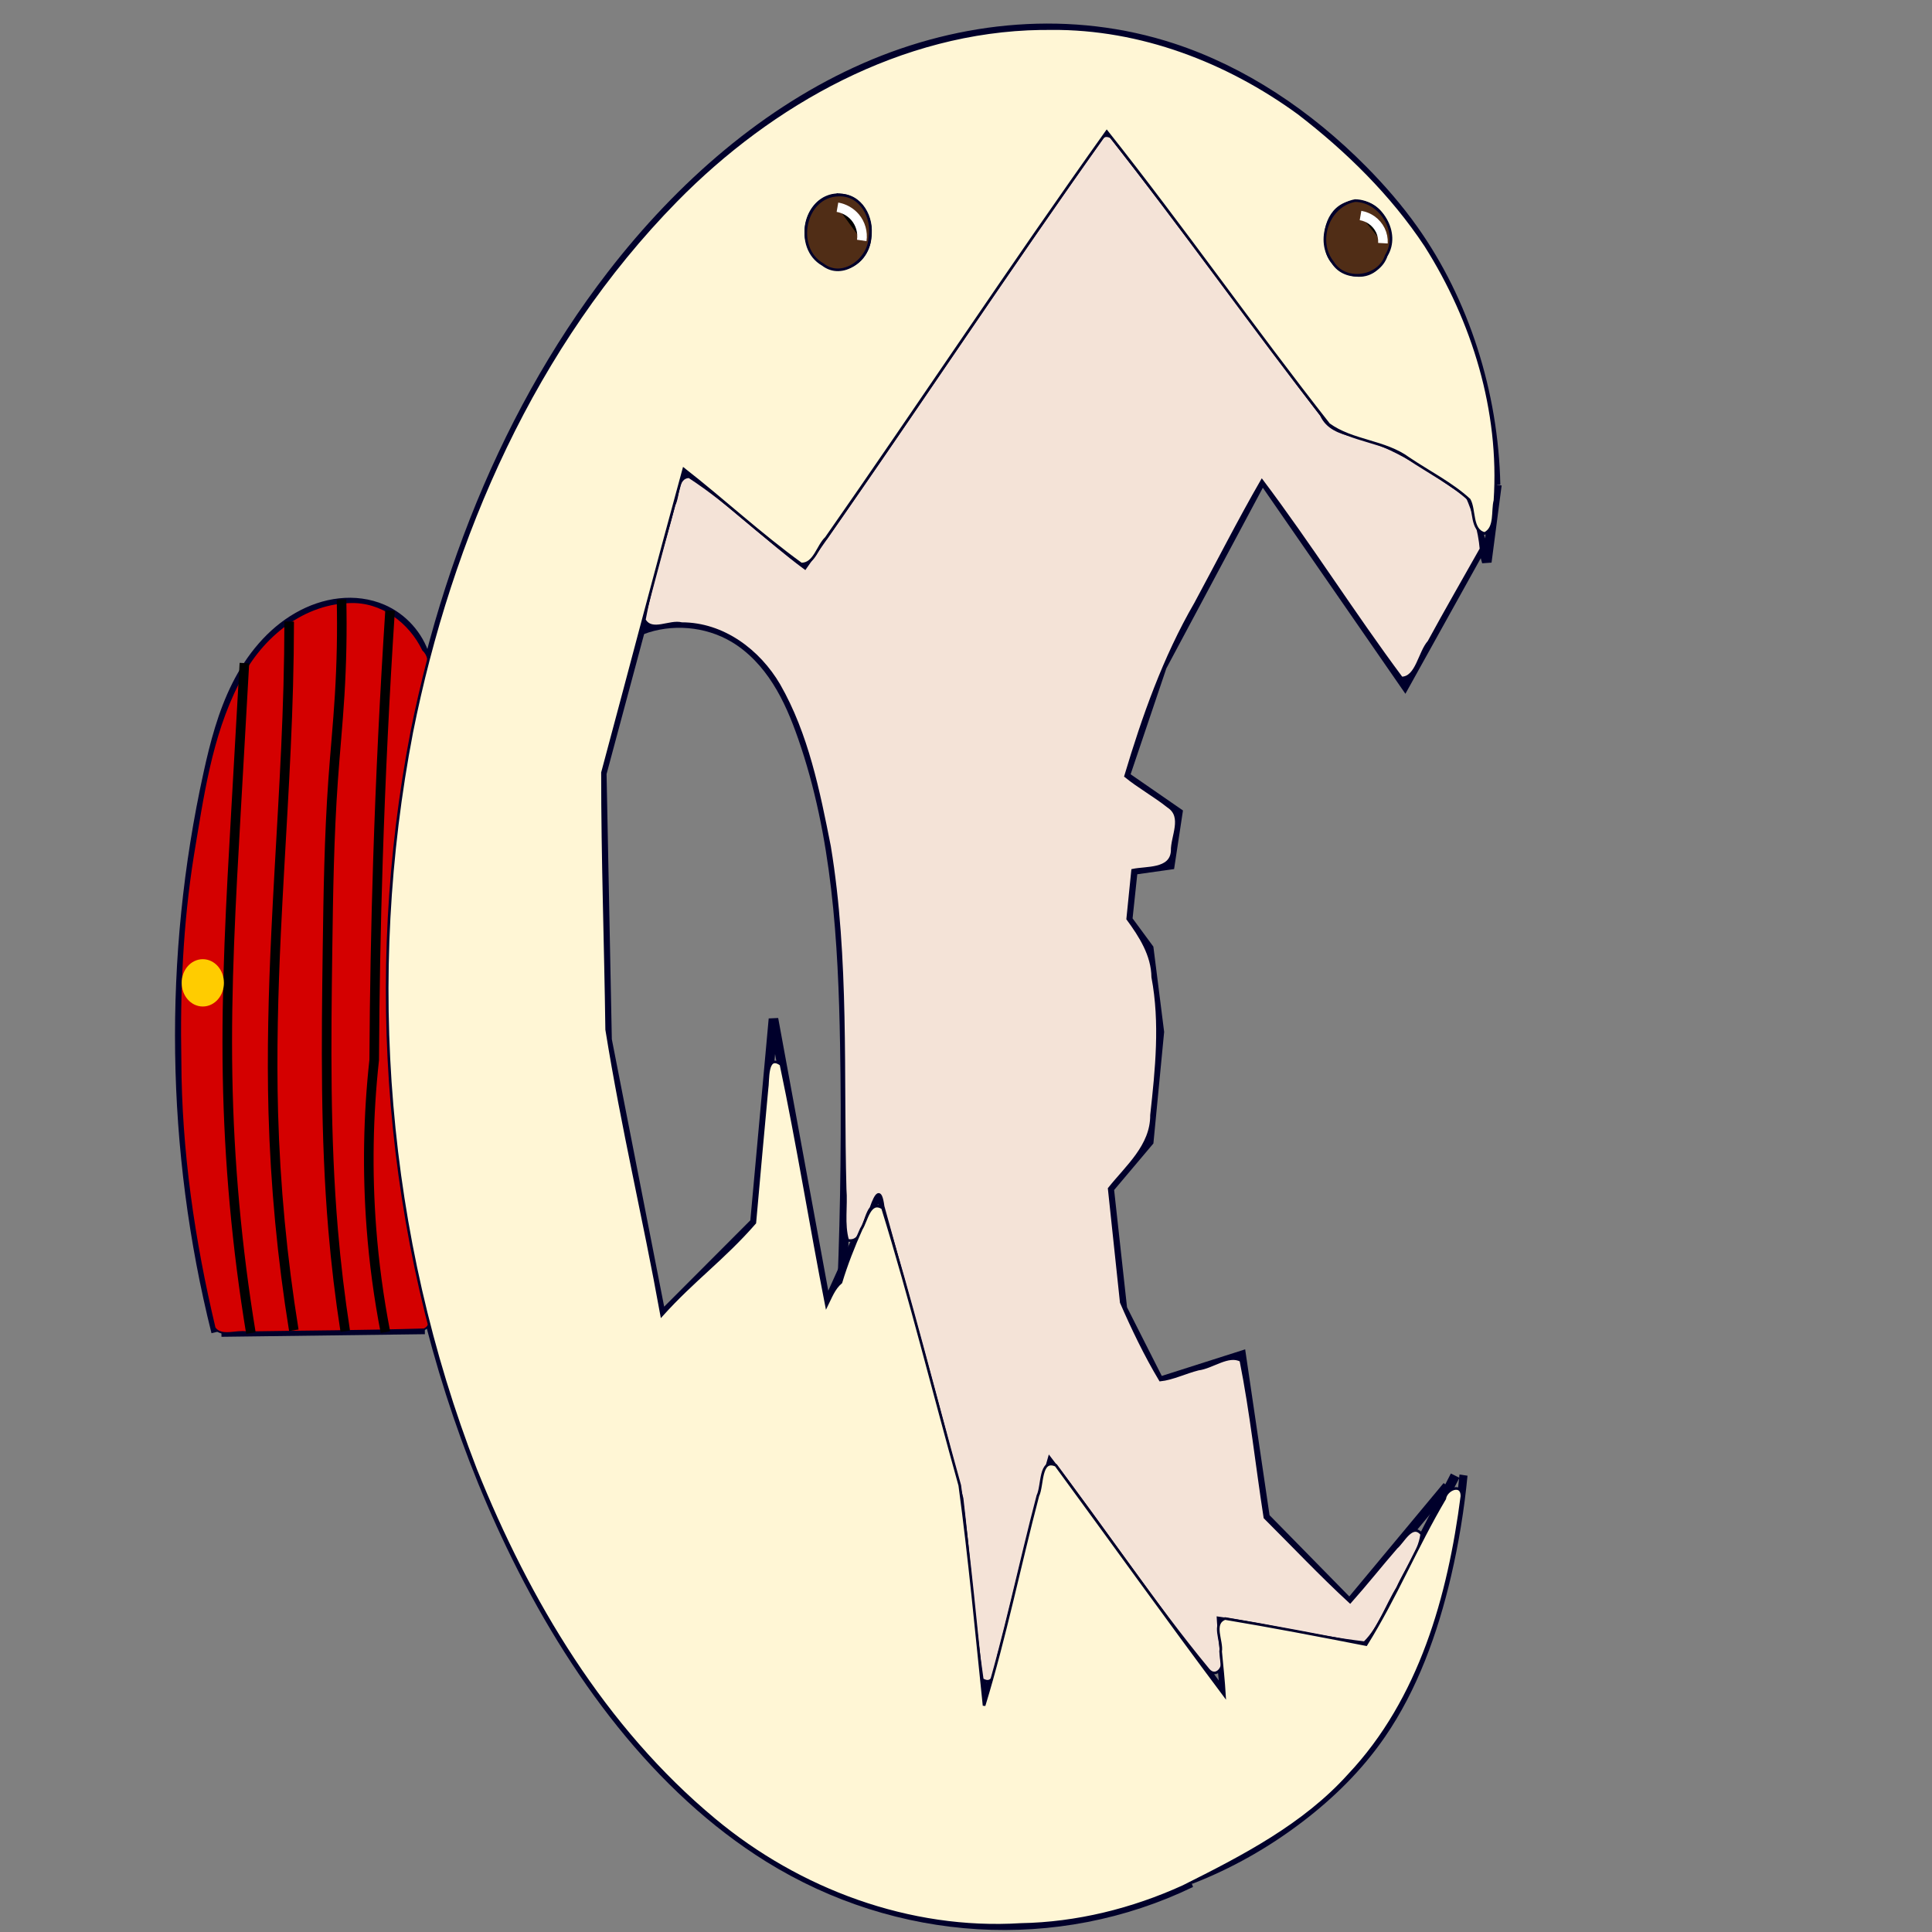 <?xml version="1.0" encoding="UTF-8" standalone="no"?>
<!-- Created with Inkscape (http://www.inkscape.org/) -->

<svg
   xmlns:dc="http://purl.org/dc/elements/1.1/"
   xmlns:cc="http://creativecommons.org/ns#"
   xmlns:rdf="http://www.w3.org/1999/02/22-rdf-syntax-ns#"
   xmlns:svg="http://www.w3.org/2000/svg"
   xmlns="http://www.w3.org/2000/svg"
   xmlns:sodipodi="http://sodipodi.sourceforge.net/DTD/sodipodi-0.dtd"
   xmlns:inkscape="http://www.inkscape.org/namespaces/inkscape"
   width="202"
   height="202"
   viewBox="0 0 53.446 53.446"
   version="1.1"
   id="svg15695"
   inkscape:version="0.92.3 (2405546, 2018-03-11)"
   sodipodi:docname="eggress.svg">
  <rect x="0" y="0" width="53.446" height="53.446" fill="#808080" stroke="none"/>
  <defs
     id="defs15689">
    <inkscape:path-effect
       effect="spiro"
       id="path-effect2970"
       is_visible="true" />
    <inkscape:path-effect
       effect="spiro"
       id="path-effect2966"
       is_visible="true" />
    <inkscape:path-effect
       effect="spiro"
       id="path-effect2962"
       is_visible="true" />
    <inkscape:path-effect
       effect="spiro"
       id="path-effect2958"
       is_visible="true" />
    <inkscape:path-effect
       effect="spiro"
       id="path-effect2954"
       is_visible="true" />
    <inkscape:path-effect
       effect="spiro"
       id="path-effect2950"
       is_visible="true" />
    <inkscape:path-effect
       effect="spiro"
       id="path-effect2928"
       is_visible="true" />
    <inkscape:path-effect
       effect="spiro"
       id="path-effect2924"
       is_visible="true" />
    <inkscape:path-effect
       effect="spiro"
       id="path-effect2920"
       is_visible="true" />
    <inkscape:path-effect
       effect="spiro"
       id="path-effect2883"
       is_visible="true" />
    <inkscape:path-effect
       effect="spiro"
       id="path-effect2879"
       is_visible="true" />
    <inkscape:path-effect
       effect="spiro"
       id="path-effect3803"
       is_visible="true" />
    <inkscape:path-effect
       effect="spiro"
       id="path-effect3799"
       is_visible="true" />
    <inkscape:path-effect
       effect="spiro"
       id="path-effect3795"
       is_visible="true" />
    <inkscape:path-effect
       effect="spiro"
       id="path-effect3791"
       is_visible="true" />
    <inkscape:path-effect
       effect="spiro"
       id="path-effect3787"
       is_visible="true" />
    <inkscape:path-effect
       effect="spiro"
       id="path-effect3403"
       is_visible="true" />
    <inkscape:path-effect
       effect="spiro"
       id="path-effect3381"
       is_visible="true" />
    <inkscape:path-effect
       effect="spiro"
       id="path-effect3257"
       is_visible="true" />
    <inkscape:path-effect
       effect="spiro"
       id="path-effect3253"
       is_visible="true" />
    <inkscape:path-effect
       effect="spiro"
       id="path-effect3249"
       is_visible="true" />
    <inkscape:path-effect
       effect="spiro"
       id="path-effect3245"
       is_visible="true" />
    <inkscape:path-effect
       effect="spiro"
       id="path-effect3241"
       is_visible="true" />
    <inkscape:path-effect
       effect="spiro"
       id="path-effect3237"
       is_visible="true" />
    <inkscape:path-effect
       effect="spiro"
       id="path-effect3233"
       is_visible="true" />
    <inkscape:path-effect
       effect="spiro"
       id="path-effect3225"
       is_visible="true" />
    <inkscape:path-effect
       effect="spiro"
       id="path-effect3221"
       is_visible="true" />
    <inkscape:path-effect
       effect="spiro"
       id="path-effect3217"
       is_visible="true" />
    <inkscape:path-effect
       effect="spiro"
       id="path-effect3213"
       is_visible="true" />
    <inkscape:path-effect
       effect="spiro"
       id="path-effect3209"
       is_visible="true" />
    <inkscape:path-effect
       effect="spiro"
       id="path-effect3205"
       is_visible="true" />
    <inkscape:path-effect
       effect="spiro"
       id="path-effect3201"
       is_visible="true" />
    <inkscape:path-effect
       effect="spiro"
       id="path-effect3197"
       is_visible="true" />
    <inkscape:path-effect
       effect="spiro"
       id="path-effect3193"
       is_visible="true" />
    <inkscape:path-effect
       effect="spiro"
       id="path-effect3189"
       is_visible="true" />
    <inkscape:path-effect
       effect="spiro"
       id="path-effect3181"
       is_visible="true" />
    <inkscape:path-effect
       effect="spiro"
       id="path-effect3177"
       is_visible="true" />
    <inkscape:path-effect
       effect="spiro"
       id="path-effect37366"
       is_visible="true" />
    <inkscape:path-effect
       effect="spiro"
       id="path-effect37362"
       is_visible="true" />
    <inkscape:path-effect
       effect="spiro"
       id="path-effect37316"
       is_visible="true" />
    <inkscape:path-effect
       effect="spiro"
       id="path-effect37312"
       is_visible="true" />
    <inkscape:path-effect
       effect="spiro"
       id="path-effect37236"
       is_visible="true" />
    <inkscape:path-effect
       effect="spiro"
       id="path-effect37232"
       is_visible="true" />
    <inkscape:path-effect
       effect="spiro"
       id="path-effect37220"
       is_visible="true" />
    <inkscape:path-effect
       effect="spiro"
       id="path-effect37216"
       is_visible="true" />
    <inkscape:path-effect
       effect="spiro"
       id="path-effect37105"
       is_visible="true" />
    <inkscape:path-effect
       effect="spiro"
       id="path-effect37101"
       is_visible="true" />
    <inkscape:path-effect
       effect="spiro"
       id="path-effect37097"
       is_visible="true" />
    <inkscape:path-effect
       effect="spiro"
       id="path-effect37093"
       is_visible="true" />
    <inkscape:path-effect
       effect="spiro"
       id="path-effect37085"
       is_visible="true" />
    <inkscape:path-effect
       effect="spiro"
       id="path-effect37081"
       is_visible="true" />
    <inkscape:path-effect
       effect="spiro"
       id="path-effect37077"
       is_visible="true" />
    <inkscape:path-effect
       effect="spiro"
       id="path-effect37073"
       is_visible="true" />
    <inkscape:path-effect
       effect="spiro"
       id="path-effect37069"
       is_visible="true" />
    <inkscape:path-effect
       effect="spiro"
       id="path-effect37065"
       is_visible="true" />
    <inkscape:path-effect
       effect="spiro"
       id="path-effect37061"
       is_visible="true" />
    <inkscape:path-effect
       effect="spiro"
       id="path-effect37035"
       is_visible="true" />
    <inkscape:path-effect
       effect="spiro"
       id="path-effect36877"
       is_visible="true" />
    <inkscape:path-effect
       effect="spiro"
       id="path-effect36873"
       is_visible="true" />
    <inkscape:path-effect
       effect="spiro"
       id="path-effect36859"
       is_visible="true" />
    <inkscape:path-effect
       effect="spiro"
       id="path-effect36855"
       is_visible="true" />
    <inkscape:path-effect
       effect="spiro"
       id="path-effect36851"
       is_visible="true" />
    <inkscape:path-effect
       effect="spiro"
       id="path-effect36847"
       is_visible="true" />
    <inkscape:path-effect
       effect="spiro"
       id="path-effect36843"
       is_visible="true" />
    <inkscape:path-effect
       effect="spiro"
       id="path-effect36835"
       is_visible="true" />
    <inkscape:path-effect
       effect="spiro"
       id="path-effect33882"
       is_visible="true" />
    <inkscape:path-effect
       effect="spiro"
       id="path-effect33608"
       is_visible="true" />
    <inkscape:path-effect
       effect="spiro"
       id="path-effect33596"
       is_visible="true" />
    <inkscape:path-effect
       effect="spiro"
       id="path-effect33592"
       is_visible="true" />
    <inkscape:path-effect
       effect="spiro"
       id="path-effect33588"
       is_visible="true" />
    <inkscape:path-effect
       effect="spiro"
       id="path-effect33580"
       is_visible="true" />
    <inkscape:path-effect
       effect="spiro"
       id="path-effect32485"
       is_visible="true" />
    <inkscape:path-effect
       effect="spiro"
       id="path-effect32481"
       is_visible="true" />
    <inkscape:path-effect
       effect="spiro"
       id="path-effect32477"
       is_visible="true" />
    <inkscape:path-effect
       effect="spiro"
       id="path-effect32473"
       is_visible="true" />
    <inkscape:path-effect
       effect="spiro"
       id="path-effect32469"
       is_visible="true" />
    <inkscape:path-effect
       effect="spiro"
       id="path-effect32465"
       is_visible="true" />
    <inkscape:path-effect
       effect="spiro"
       id="path-effect32461"
       is_visible="true" />
    <inkscape:path-effect
       effect="spiro"
       id="path-effect32457"
       is_visible="true" />
    <inkscape:path-effect
       effect="spiro"
       id="path-effect32445"
       is_visible="true" />
    <inkscape:path-effect
       effect="spiro"
       id="path-effect32441"
       is_visible="true" />
    <inkscape:path-effect
       effect="spiro"
       id="path-effect32437"
       is_visible="true" />
    <inkscape:path-effect
       effect="spiro"
       id="path-effect32429"
       is_visible="true" />
    <inkscape:path-effect
       effect="spiro"
       id="path-effect32425"
       is_visible="true" />
    <inkscape:path-effect
       effect="spiro"
       id="path-effect32421"
       is_visible="true" />
    <inkscape:path-effect
       effect="spiro"
       id="path-effect32417"
       is_visible="true" />
    <inkscape:path-effect
       effect="spiro"
       id="path-effect32413"
       is_visible="true" />
    <inkscape:path-effect
       effect="spiro"
       id="path-effect32409"
       is_visible="true" />
    <inkscape:path-effect
       effect="spiro"
       id="path-effect32405"
       is_visible="true" />
    <inkscape:path-effect
       effect="spiro"
       id="path-effect32401"
       is_visible="true" />
    <inkscape:path-effect
       effect="spiro"
       id="path-effect32397"
       is_visible="true" />
    <inkscape:path-effect
       effect="spiro"
       id="path-effect32393"
       is_visible="true" />
    <inkscape:path-effect
       effect="spiro"
       id="path-effect32340"
       is_visible="true" />
    <inkscape:path-effect
       effect="spiro"
       id="path-effect32336"
       is_visible="true" />
    <inkscape:path-effect
       effect="spiro"
       id="path-effect32332"
       is_visible="true" />
    <inkscape:path-effect
       effect="spiro"
       id="path-effect32328"
       is_visible="true" />
    <inkscape:path-effect
       effect="spiro"
       id="path-effect32324"
       is_visible="true" />
    <inkscape:path-effect
       effect="spiro"
       id="path-effect32320"
       is_visible="true" />
    <inkscape:path-effect
       effect="spiro"
       id="path-effect32316"
       is_visible="true" />
    <inkscape:path-effect
       effect="spiro"
       id="path-effect32292"
       is_visible="true" />
    <inkscape:path-effect
       effect="spiro"
       id="path-effect32288"
       is_visible="true" />
    <inkscape:path-effect
       effect="spiro"
       id="path-effect31674"
       is_visible="true" />
    <inkscape:path-effect
       effect="spiro"
       id="path-effect31666"
       is_visible="true" />
    <inkscape:path-effect
       effect="spiro"
       id="path-effect31660"
       is_visible="true" />
    <inkscape:path-effect
       effect="spiro"
       id="path-effect31656"
       is_visible="true" />
    <inkscape:path-effect
       effect="spiro"
       id="path-effect31652"
       is_visible="true" />
    <inkscape:path-effect
       effect="spiro"
       id="path-effect31648"
       is_visible="true" />
    <inkscape:path-effect
       effect="spiro"
       id="path-effect31644"
       is_visible="true" />
    <inkscape:path-effect
       effect="spiro"
       id="path-effect31640"
       is_visible="true" />
    <inkscape:path-effect
       effect="spiro"
       id="path-effect31636"
       is_visible="true" />
    <inkscape:path-effect
       effect="spiro"
       id="path-effect31632"
       is_visible="true" />
    <inkscape:path-effect
       effect="spiro"
       id="path-effect31628"
       is_visible="true" />
    <inkscape:path-effect
       effect="spiro"
       id="path-effect31606"
       is_visible="true" />
    <inkscape:path-effect
       effect="spiro"
       id="path-effect31602"
       is_visible="true" />
    <inkscape:path-effect
       effect="spiro"
       id="path-effect31598"
       is_visible="true" />
    <inkscape:path-effect
       effect="spiro"
       id="path-effect31594"
       is_visible="true" />
    <inkscape:path-effect
       effect="spiro"
       id="path-effect31590"
       is_visible="true" />
    <inkscape:path-effect
       effect="spiro"
       id="path-effect31586"
       is_visible="true" />
    <inkscape:path-effect
       effect="spiro"
       id="path-effect31582"
       is_visible="true" />
    <inkscape:path-effect
       effect="spiro"
       id="path-effect31578"
       is_visible="true" />
    <inkscape:path-effect
       effect="spiro"
       id="path-effect31574"
       is_visible="true" />
    <inkscape:path-effect
       effect="spiro"
       id="path-effect31570"
       is_visible="true" />
    <inkscape:path-effect
       effect="spiro"
       id="path-effect31476"
       is_visible="true" />
    <inkscape:path-effect
       effect="spiro"
       id="path-effect31450"
       is_visible="true" />
    <inkscape:path-effect
       effect="spiro"
       id="path-effect31446"
       is_visible="true" />
    <inkscape:path-effect
       effect="spiro"
       id="path-effect31405"
       is_visible="true" />
    <inkscape:path-effect
       effect="spiro"
       id="path-effect31401"
       is_visible="true" />
    <inkscape:path-effect
       effect="spiro"
       id="path-effect31397"
       is_visible="true" />
    <inkscape:path-effect
       effect="spiro"
       id="path-effect31385"
       is_visible="true" />
    <inkscape:path-effect
       effect="spiro"
       id="path-effect31374"
       is_visible="true" />
    <inkscape:path-effect
       effect="spiro"
       id="path-effect31370"
       is_visible="true" />
    <inkscape:path-effect
       effect="spiro"
       id="path-effect31362"
       is_visible="true" />
    <inkscape:path-effect
       effect="spiro"
       id="path-effect31358"
       is_visible="true" />
    <inkscape:path-effect
       effect="spiro"
       id="path-effect31354"
       is_visible="true" />
    <inkscape:path-effect
       effect="spiro"
       id="path-effect31350"
       is_visible="true" />
    <inkscape:path-effect
       effect="spiro"
       id="path-effect31346"
       is_visible="true" />
    <inkscape:path-effect
       effect="spiro"
       id="path-effect31342"
       is_visible="true" />
    <inkscape:path-effect
       effect="spiro"
       id="path-effect31338"
       is_visible="true" />
    <inkscape:path-effect
       effect="spiro"
       id="path-effect31334"
       is_visible="true" />
    <inkscape:path-effect
       effect="spiro"
       id="path-effect31330"
       is_visible="true" />
    <inkscape:path-effect
       effect="spiro"
       id="path-effect31326"
       is_visible="true" />
    <inkscape:path-effect
       effect="spiro"
       id="path-effect31322"
       is_visible="true" />
    <inkscape:path-effect
       effect="spiro"
       id="path-effect31318"
       is_visible="true" />
    <inkscape:path-effect
       effect="spiro"
       id="path-effect31314"
       is_visible="true" />
    <inkscape:path-effect
       effect="spiro"
       id="path-effect31302"
       is_visible="true" />
    <inkscape:path-effect
       effect="spiro"
       id="path-effect31298"
       is_visible="true" />
    <inkscape:path-effect
       effect="spiro"
       id="path-effect31294"
       is_visible="true" />
    <inkscape:path-effect
       effect="spiro"
       id="path-effect31290"
       is_visible="true" />
    <inkscape:path-effect
       effect="spiro"
       id="path-effect31286"
       is_visible="true" />
    <inkscape:path-effect
       effect="spiro"
       id="path-effect31282"
       is_visible="true" />
    <inkscape:path-effect
       effect="spiro"
       id="path-effect31260"
       is_visible="true" />
    <inkscape:path-effect
       effect="spiro"
       id="path-effect31256"
       is_visible="true" />
    <inkscape:path-effect
       effect="spiro"
       id="path-effect31252"
       is_visible="true" />
    <inkscape:path-effect
       effect="spiro"
       id="path-effect31248"
       is_visible="true" />
    <inkscape:path-effect
       effect="spiro"
       id="path-effect31244"
       is_visible="true" />
    <inkscape:path-effect
       effect="spiro"
       id="path-effect31236"
       is_visible="true" />
    <inkscape:path-effect
       effect="spiro"
       id="path-effect31226"
       is_visible="true" />
    <inkscape:path-effect
       effect="spiro"
       id="path-effect31212"
       is_visible="true" />
    <inkscape:path-effect
       effect="spiro"
       id="path-effect31208"
       is_visible="true" />
    <inkscape:path-effect
       effect="spiro"
       id="path-effect31196"
       is_visible="true" />
    <inkscape:path-effect
       effect="spiro"
       id="path-effect31192"
       is_visible="true" />
    <inkscape:path-effect
       effect="spiro"
       id="path-effect31188"
       is_visible="true" />
    <inkscape:path-effect
       effect="spiro"
       id="path-effect31184"
       is_visible="true" />
    <inkscape:path-effect
       effect="spiro"
       id="path-effect31180"
       is_visible="true" />
    <inkscape:path-effect
       effect="spiro"
       id="path-effect31176"
       is_visible="true" />
    <inkscape:path-effect
       effect="simplify"
       id="path-effect376"
       is_visible="true"
       steps="1"
       threshold="0.5"
       smooth_angles="360"
       helper_size="0"
       simplify_individual_paths="false"
       simplify_just_coalesce="false"
       simplifyindividualpaths="false"
       simplifyJustCoalesce="false" />
    <inkscape:path-effect
       effect="spiro"
       id="path-effect350"
       is_visible="true" />
    <inkscape:path-effect
       effect="spiro"
       id="path-effect344"
       is_visible="true" />
    <inkscape:path-effect
       effect="spiro"
       id="path-effect266"
       is_visible="true" />
    <inkscape:path-effect
       effect="spiro"
       id="path-effect262"
       is_visible="true" />
    <inkscape:path-effect
       effect="spiro"
       id="path-effect258"
       is_visible="true" />
    <inkscape:path-effect
       effect="spiro"
       id="path-effect254"
       is_visible="true" />
    <inkscape:path-effect
       effect="spiro"
       id="path-effect250"
       is_visible="true" />
    <inkscape:path-effect
       effect="spiro"
       id="path-effect246"
       is_visible="true" />
    <inkscape:path-effect
       effect="spiro"
       id="path-effect242"
       is_visible="true" />
    <inkscape:path-effect
       effect="spiro"
       id="path-effect238"
       is_visible="true" />
    <inkscape:path-effect
       effect="spiro"
       id="path-effect234"
       is_visible="true" />
    <inkscape:path-effect
       effect="spiro"
       id="path-effect230"
       is_visible="true" />
    <inkscape:path-effect
       effect="spiro"
       id="path-effect226"
       is_visible="true" />
    <inkscape:path-effect
       effect="spiro"
       id="path-effect222"
       is_visible="true" />
    <inkscape:path-effect
       effect="spiro"
       id="path-effect218"
       is_visible="true" />
    <inkscape:path-effect
       effect="spiro"
       id="path-effect210"
       is_visible="true" />
    <inkscape:path-effect
       effect="spiro"
       id="path-effect206"
       is_visible="true" />
    <inkscape:path-effect
       effect="spiro"
       id="path-effect202"
       is_visible="true" />
    <inkscape:path-effect
       effect="spiro"
       id="path-effect198"
       is_visible="true" />
    <inkscape:path-effect
       effect="spiro"
       id="path-effect194"
       is_visible="true" />
    <inkscape:path-effect
       effect="spiro"
       id="path-effect190"
       is_visible="true" />
    <inkscape:path-effect
       effect="spiro"
       id="path-effect182"
       is_visible="true" />
    <inkscape:path-effect
       effect="spiro"
       id="path-effect178"
       is_visible="true" />
    <inkscape:path-effect
       effect="spiro"
       id="path-effect174"
       is_visible="true" />
    <inkscape:path-effect
       effect="spiro"
       id="path-effect170"
       is_visible="true" />
    <inkscape:path-effect
       effect="spiro"
       id="path-effect162"
       is_visible="true" />
    <inkscape:path-effect
       effect="spiro"
       id="path-effect158"
       is_visible="true" />
    <inkscape:path-effect
       effect="spiro"
       id="path-effect154"
       is_visible="true" />
    <inkscape:path-effect
       effect="spiro"
       id="path-effect150"
       is_visible="true" />
    <inkscape:path-effect
       effect="spiro"
       id="path-effect146"
       is_visible="true" />
    <inkscape:path-effect
       effect="spiro"
       id="path-effect142"
       is_visible="true" />
    <inkscape:path-effect
       effect="spiro"
       id="path-effect138"
       is_visible="true" />
    <inkscape:path-effect
       effect="spiro"
       id="path-effect116"
       is_visible="true" />
    <inkscape:path-effect
       effect="spiro"
       id="path-effect112"
       is_visible="true" />
    <inkscape:path-effect
       effect="spiro"
       id="path-effect15879"
       is_visible="true" />
    <inkscape:path-effect
       effect="spiro"
       id="path-effect15875"
       is_visible="true" />
    <inkscape:path-effect
       effect="spiro"
       id="path-effect15740"
       is_visible="true" />
    <inkscape:path-effect
       effect="spiro"
       id="path-effect15736"
       is_visible="true" />
    <inkscape:path-effect
       effect="spiro"
       id="path-effect15732"
       is_visible="true" />
    <inkscape:path-effect
       effect="spiro"
       id="path-effect15726"
       is_visible="true" />
    <inkscape:path-effect
       effect="spiro"
       id="path-effect15707"
       is_visible="true" />
    <inkscape:path-effect
       effect="spiro"
       id="path-effect15703"
       is_visible="true" />
    <inkscape:path-effect
       effect="spiro"
       id="path-effect15699"
       is_visible="true" />
    <inkscape:path-effect
       effect="spiro"
       id="path-effect15740-2"
       is_visible="true" />
    <inkscape:path-effect
       effect="spiro"
       id="path-effect15740-3"
       is_visible="true" />
    <inkscape:path-effect
       effect="spiro"
       id="path-effect15740-2-1"
       is_visible="true" />
    <inkscape:path-effect
       effect="spiro"
       id="path-effect116-5"
       is_visible="true" />
    <inkscape:path-effect
       effect="spiro"
       id="path-effect266-7"
       is_visible="true" />
    <inkscape:path-effect
       effect="spiro"
       id="path-effect31236-3"
       is_visible="true" />
    <inkscape:path-effect
       effect="spiro"
       id="path-effect31602-8"
       is_visible="true" />
    <inkscape:path-effect
       effect="spiro"
       id="path-effect32401-4"
       is_visible="true" />
    <inkscape:path-effect
       effect="spiro"
       id="path-effect32405-4"
       is_visible="true" />
    <inkscape:path-effect
       effect="spiro"
       id="path-effect32409-2"
       is_visible="true" />
    <inkscape:path-effect
       effect="spiro"
       id="path-effect32413-7"
       is_visible="true" />
    <inkscape:path-effect
       effect="spiro"
       id="path-effect32417-5"
       is_visible="true" />
    <inkscape:path-effect
       effect="spiro"
       id="path-effect32421-3"
       is_visible="true" />
    <inkscape:path-effect
       effect="spiro"
       id="path-effect32425-5"
       is_visible="true" />
    <inkscape:path-effect
       effect="spiro"
       id="path-effect32429-7"
       is_visible="true" />
    <inkscape:path-effect
       effect="spiro"
       id="path-effect32437-0"
       is_visible="true" />
    <inkscape:path-effect
       effect="spiro"
       id="path-effect32441-0"
       is_visible="true" />
    <inkscape:path-effect
       effect="spiro"
       id="path-effect32445-3"
       is_visible="true" />
    <inkscape:path-effect
       effect="spiro"
       id="path-effect32457-0"
       is_visible="true" />
    <inkscape:path-effect
       effect="spiro"
       id="path-effect32461-8"
       is_visible="true" />
    <inkscape:path-effect
       effect="spiro"
       id="path-effect32465-7"
       is_visible="true" />
    <inkscape:path-effect
       effect="spiro"
       id="path-effect32469-3"
       is_visible="true" />
    <inkscape:path-effect
       effect="spiro"
       id="path-effect32473-1"
       is_visible="true" />
    <inkscape:path-effect
       effect="spiro"
       id="path-effect32477-8"
       is_visible="true" />
    <inkscape:path-effect
       effect="spiro"
       id="path-effect32481-7"
       is_visible="true" />
    <inkscape:path-effect
       effect="spiro"
       id="path-effect32485-6"
       is_visible="true" />
    <inkscape:path-effect
       effect="spiro"
       id="path-effect32401-9"
       is_visible="true" />
    <inkscape:path-effect
       effect="spiro"
       id="path-effect32405-3"
       is_visible="true" />
    <inkscape:path-effect
       effect="spiro"
       id="path-effect32409-6"
       is_visible="true" />
    <inkscape:path-effect
       effect="spiro"
       id="path-effect32413-79"
       is_visible="true" />
    <inkscape:path-effect
       effect="spiro"
       id="path-effect32417-51"
       is_visible="true" />
    <inkscape:path-effect
       effect="spiro"
       id="path-effect32421-1"
       is_visible="true" />
    <inkscape:path-effect
       effect="spiro"
       id="path-effect32425-3"
       is_visible="true" />
    <inkscape:path-effect
       effect="spiro"
       id="path-effect32429-72"
       is_visible="true" />
    <inkscape:path-effect
       effect="spiro"
       id="path-effect32437-4"
       is_visible="true" />
    <inkscape:path-effect
       effect="spiro"
       id="path-effect32441-6"
       is_visible="true" />
    <inkscape:path-effect
       effect="spiro"
       id="path-effect32445-0"
       is_visible="true" />
    <inkscape:path-effect
       effect="spiro"
       id="path-effect32457-08"
       is_visible="true" />
    <inkscape:path-effect
       effect="spiro"
       id="path-effect32461-2"
       is_visible="true" />
    <inkscape:path-effect
       effect="spiro"
       id="path-effect32465-5"
       is_visible="true" />
    <inkscape:path-effect
       effect="spiro"
       id="path-effect32469-1"
       is_visible="true" />
    <inkscape:path-effect
       effect="spiro"
       id="path-effect32473-2"
       is_visible="true" />
    <inkscape:path-effect
       effect="spiro"
       id="path-effect32477-7"
       is_visible="true" />
    <inkscape:path-effect
       effect="spiro"
       id="path-effect32481-5"
       is_visible="true" />
    <inkscape:path-effect
       effect="spiro"
       id="path-effect32485-7"
       is_visible="true" />
    <inkscape:path-effect
       effect="spiro"
       id="path-effect32401-9-2"
       is_visible="true" />
    <inkscape:path-effect
       effect="spiro"
       id="path-effect32405-3-1"
       is_visible="true" />
    <inkscape:path-effect
       effect="spiro"
       id="path-effect32409-6-7"
       is_visible="true" />
    <inkscape:path-effect
       effect="spiro"
       id="path-effect32413-79-0"
       is_visible="true" />
    <inkscape:path-effect
       effect="spiro"
       id="path-effect32417-51-9"
       is_visible="true" />
    <inkscape:path-effect
       effect="spiro"
       id="path-effect32421-1-8"
       is_visible="true" />
    <inkscape:path-effect
       effect="spiro"
       id="path-effect32425-3-7"
       is_visible="true" />
    <inkscape:path-effect
       effect="spiro"
       id="path-effect32429-72-6"
       is_visible="true" />
    <inkscape:path-effect
       effect="spiro"
       id="path-effect32437-4-6"
       is_visible="true" />
    <inkscape:path-effect
       effect="spiro"
       id="path-effect32441-6-1"
       is_visible="true" />
    <inkscape:path-effect
       effect="spiro"
       id="path-effect32445-0-3"
       is_visible="true" />
    <inkscape:path-effect
       effect="spiro"
       id="path-effect32457-08-9"
       is_visible="true" />
    <inkscape:path-effect
       effect="spiro"
       id="path-effect32461-2-3"
       is_visible="true" />
    <inkscape:path-effect
       effect="spiro"
       id="path-effect32465-5-2"
       is_visible="true" />
    <inkscape:path-effect
       effect="spiro"
       id="path-effect32469-1-2"
       is_visible="true" />
    <inkscape:path-effect
       effect="spiro"
       id="path-effect32473-2-1"
       is_visible="true" />
    <inkscape:path-effect
       effect="spiro"
       id="path-effect32477-7-6"
       is_visible="true" />
    <inkscape:path-effect
       effect="spiro"
       id="path-effect32481-5-0"
       is_visible="true" />
    <inkscape:path-effect
       effect="spiro"
       id="path-effect32485-7-8"
       is_visible="true" />
    <inkscape:path-effect
       effect="spiro"
       id="path-effect32401-4-3"
       is_visible="true" />
    <inkscape:path-effect
       effect="spiro"
       id="path-effect32405-4-5"
       is_visible="true" />
    <inkscape:path-effect
       effect="spiro"
       id="path-effect32409-2-3"
       is_visible="true" />
    <inkscape:path-effect
       effect="spiro"
       id="path-effect32413-7-1"
       is_visible="true" />
    <inkscape:path-effect
       effect="spiro"
       id="path-effect32417-5-1"
       is_visible="true" />
    <inkscape:path-effect
       effect="spiro"
       id="path-effect32421-3-1"
       is_visible="true" />
    <inkscape:path-effect
       effect="spiro"
       id="path-effect32425-5-2"
       is_visible="true" />
    <inkscape:path-effect
       effect="spiro"
       id="path-effect32429-7-5"
       is_visible="true" />
    <inkscape:path-effect
       effect="spiro"
       id="path-effect32437-0-5"
       is_visible="true" />
    <inkscape:path-effect
       effect="spiro"
       id="path-effect32441-0-8"
       is_visible="true" />
    <inkscape:path-effect
       effect="spiro"
       id="path-effect32445-3-0"
       is_visible="true" />
    <inkscape:path-effect
       effect="spiro"
       id="path-effect32457-0-7"
       is_visible="true" />
    <inkscape:path-effect
       effect="spiro"
       id="path-effect32461-8-1"
       is_visible="true" />
    <inkscape:path-effect
       effect="spiro"
       id="path-effect32465-7-7"
       is_visible="true" />
    <inkscape:path-effect
       effect="spiro"
       id="path-effect32469-3-7"
       is_visible="true" />
    <inkscape:path-effect
       effect="spiro"
       id="path-effect32473-1-8"
       is_visible="true" />
    <inkscape:path-effect
       effect="spiro"
       id="path-effect32477-8-7"
       is_visible="true" />
    <inkscape:path-effect
       effect="spiro"
       id="path-effect32481-7-6"
       is_visible="true" />
    <inkscape:path-effect
       effect="spiro"
       id="path-effect32485-6-1"
       is_visible="true" />
    <inkscape:path-effect
       effect="spiro"
       id="path-effect32401-0"
       is_visible="true" />
    <inkscape:path-effect
       effect="spiro"
       id="path-effect32405-49"
       is_visible="true" />
    <inkscape:path-effect
       effect="spiro"
       id="path-effect32409-8"
       is_visible="true" />
    <inkscape:path-effect
       effect="spiro"
       id="path-effect32413-2"
       is_visible="true" />
    <inkscape:path-effect
       effect="spiro"
       id="path-effect32417-4"
       is_visible="true" />
    <inkscape:path-effect
       effect="spiro"
       id="path-effect32421-4"
       is_visible="true" />
    <inkscape:path-effect
       effect="spiro"
       id="path-effect32425-4"
       is_visible="true" />
    <inkscape:path-effect
       effect="spiro"
       id="path-effect32429-0"
       is_visible="true" />
    <inkscape:path-effect
       effect="spiro"
       id="path-effect32437-9"
       is_visible="true" />
    <inkscape:path-effect
       effect="spiro"
       id="path-effect32441-62"
       is_visible="true" />
    <inkscape:path-effect
       effect="spiro"
       id="path-effect32445-6"
       is_visible="true" />
    <inkscape:path-effect
       effect="spiro"
       id="path-effect32457-6"
       is_visible="true" />
    <inkscape:path-effect
       effect="spiro"
       id="path-effect32461-1"
       is_visible="true" />
    <inkscape:path-effect
       effect="spiro"
       id="path-effect32465-4"
       is_visible="true" />
    <inkscape:path-effect
       effect="spiro"
       id="path-effect32469-6"
       is_visible="true" />
    <inkscape:path-effect
       effect="spiro"
       id="path-effect32473-3"
       is_visible="true" />
    <inkscape:path-effect
       effect="spiro"
       id="path-effect32477-0"
       is_visible="true" />
    <inkscape:path-effect
       effect="spiro"
       id="path-effect32481-6"
       is_visible="true" />
    <inkscape:path-effect
       effect="spiro"
       id="path-effect32485-0"
       is_visible="true" />
    <inkscape:path-effect
       effect="spiro"
       id="path-effect33608-7"
       is_visible="true" />
    <inkscape:path-effect
       effect="spiro"
       id="path-effect33608-1"
       is_visible="true" />
    <inkscape:path-effect
       effect="spiro"
       id="path-effect33608-73"
       is_visible="true" />
    <inkscape:path-effect
       effect="spiro"
       id="path-effect33608-3"
       is_visible="true" />
    <inkscape:path-effect
       effect="spiro"
       id="path-effect33596-4"
       is_visible="true" />
    <inkscape:path-effect
       effect="spiro"
       id="path-effect33592-6"
       is_visible="true" />
    <inkscape:path-effect
       effect="spiro"
       id="path-effect33588-6"
       is_visible="true" />
    <inkscape:path-effect
       effect="spiro"
       id="path-effect33580-1"
       is_visible="true" />
    <inkscape:path-effect
       effect="spiro"
       id="path-effect33580-1-3"
       is_visible="true" />
    <inkscape:path-effect
       effect="spiro"
       id="path-effect33588-6-5"
       is_visible="true" />
    <inkscape:path-effect
       effect="spiro"
       id="path-effect33592-6-2"
       is_visible="true" />
    <inkscape:path-effect
       effect="spiro"
       id="path-effect33596-4-1"
       is_visible="true" />
    <inkscape:path-effect
       effect="spiro"
       id="path-effect33580-1-5"
       is_visible="true" />
    <inkscape:path-effect
       effect="spiro"
       id="path-effect33588-6-7"
       is_visible="true" />
    <inkscape:path-effect
       effect="spiro"
       id="path-effect33592-6-8"
       is_visible="true" />
    <inkscape:path-effect
       effect="spiro"
       id="path-effect33596-4-5"
       is_visible="true" />
    <inkscape:path-effect
       effect="spiro"
       id="path-effect33580-1-7"
       is_visible="true" />
    <inkscape:path-effect
       effect="spiro"
       id="path-effect33588-6-8"
       is_visible="true" />
    <inkscape:path-effect
       effect="spiro"
       id="path-effect33592-6-4"
       is_visible="true" />
    <inkscape:path-effect
       effect="spiro"
       id="path-effect33596-4-2"
       is_visible="true" />
    <inkscape:path-effect
       effect="spiro"
       id="path-effect33580-1-53"
       is_visible="true" />
    <inkscape:path-effect
       effect="spiro"
       id="path-effect33588-6-73"
       is_visible="true" />
    <inkscape:path-effect
       effect="spiro"
       id="path-effect33592-6-40"
       is_visible="true" />
    <inkscape:path-effect
       effect="spiro"
       id="path-effect33596-4-4"
       is_visible="true" />
    <inkscape:path-effect
       effect="spiro"
       id="path-effect32437-9-6"
       is_visible="true" />
    <inkscape:path-effect
       effect="spiro"
       id="path-effect33580-1-4"
       is_visible="true" />
    <inkscape:path-effect
       effect="spiro"
       id="path-effect33588-6-50"
       is_visible="true" />
    <inkscape:path-effect
       effect="spiro"
       id="path-effect33592-6-24"
       is_visible="true" />
    <inkscape:path-effect
       effect="spiro"
       id="path-effect33596-4-6"
       is_visible="true" />
    <inkscape:path-effect
       effect="spiro"
       id="path-effect33580-1-3-6"
       is_visible="true" />
    <inkscape:path-effect
       effect="spiro"
       id="path-effect33588-6-5-7"
       is_visible="true" />
    <inkscape:path-effect
       effect="spiro"
       id="path-effect33592-6-2-8"
       is_visible="true" />
    <inkscape:path-effect
       effect="spiro"
       id="path-effect33596-4-1-9"
       is_visible="true" />
    <inkscape:path-effect
       effect="spiro"
       id="path-effect33580-1-5-1"
       is_visible="true" />
    <inkscape:path-effect
       effect="spiro"
       id="path-effect33588-6-7-9"
       is_visible="true" />
    <inkscape:path-effect
       effect="spiro"
       id="path-effect33592-6-8-1"
       is_visible="true" />
    <inkscape:path-effect
       effect="spiro"
       id="path-effect33596-4-5-5"
       is_visible="true" />
    <inkscape:path-effect
       effect="spiro"
       id="path-effect33580-1-7-2"
       is_visible="true" />
    <inkscape:path-effect
       effect="spiro"
       id="path-effect33588-6-8-0"
       is_visible="true" />
    <inkscape:path-effect
       effect="spiro"
       id="path-effect33592-6-4-1"
       is_visible="true" />
    <inkscape:path-effect
       effect="spiro"
       id="path-effect33596-4-2-2"
       is_visible="true" />
    <inkscape:path-effect
       effect="spiro"
       id="path-effect33580-1-53-5"
       is_visible="true" />
    <inkscape:path-effect
       effect="spiro"
       id="path-effect33588-6-73-1"
       is_visible="true" />
    <inkscape:path-effect
       effect="spiro"
       id="path-effect33592-6-40-1"
       is_visible="true" />
    <inkscape:path-effect
       effect="spiro"
       id="path-effect33596-4-4-3"
       is_visible="true" />
    <inkscape:path-effect
       effect="spiro"
       id="path-effect32469-3-7-2"
       is_visible="true" />
    <inkscape:path-effect
       effect="spiro"
       id="path-effect32481-7-6-4"
       is_visible="true" />
    <inkscape:path-effect
       effect="spiro"
       id="path-effect32485-6-1-1"
       is_visible="true" />
    <inkscape:path-effect
       effect="spiro"
       id="path-effect32401-9-2-5"
       is_visible="true" />
    <inkscape:path-effect
       effect="spiro"
       id="path-effect32405-3-1-7"
       is_visible="true" />
    <inkscape:path-effect
       effect="spiro"
       id="path-effect32409-6-7-7"
       is_visible="true" />
    <inkscape:path-effect
       effect="spiro"
       id="path-effect32413-79-0-1"
       is_visible="true" />
    <inkscape:path-effect
       effect="spiro"
       id="path-effect32417-51-9-7"
       is_visible="true" />
    <inkscape:path-effect
       effect="spiro"
       id="path-effect32421-1-8-1"
       is_visible="true" />
    <inkscape:path-effect
       effect="spiro"
       id="path-effect32425-3-7-5"
       is_visible="true" />
    <inkscape:path-effect
       effect="spiro"
       id="path-effect32429-72-6-3"
       is_visible="true" />
    <inkscape:path-effect
       effect="spiro"
       id="path-effect32437-4-6-6"
       is_visible="true" />
    <inkscape:path-effect
       effect="spiro"
       id="path-effect32441-6-1-7"
       is_visible="true" />
    <inkscape:path-effect
       effect="spiro"
       id="path-effect32445-0-3-9"
       is_visible="true" />
    <inkscape:path-effect
       effect="spiro"
       id="path-effect32469-1-2-4"
       is_visible="true" />
    <inkscape:path-effect
       effect="spiro"
       id="path-effect32473-2-1-8"
       is_visible="true" />
    <inkscape:path-effect
       effect="spiro"
       id="path-effect32477-7-6-4"
       is_visible="true" />
    <inkscape:path-effect
       effect="spiro"
       id="path-effect32481-5-0-3"
       is_visible="true" />
    <inkscape:path-effect
       effect="spiro"
       id="path-effect32485-7-8-5"
       is_visible="true" />
    <inkscape:path-effect
       effect="spiro"
       id="path-effect32485-7-8-59"
       is_visible="true" />
    <inkscape:path-effect
       effect="spiro"
       id="path-effect32481-5-0-31"
       is_visible="true" />
    <inkscape:path-effect
       effect="spiro"
       id="path-effect32477-7-6-45"
       is_visible="true" />
    <inkscape:path-effect
       effect="spiro"
       id="path-effect32473-2-1-7"
       is_visible="true" />
    <inkscape:path-effect
       effect="spiro"
       id="path-effect32469-1-2-47"
       is_visible="true" />
    <inkscape:path-effect
       effect="spiro"
       id="path-effect32445-0-3-0"
       is_visible="true" />
    <inkscape:path-effect
       effect="spiro"
       id="path-effect32441-6-1-3"
       is_visible="true" />
    <inkscape:path-effect
       effect="spiro"
       id="path-effect32437-4-6-8"
       is_visible="true" />
    <inkscape:path-effect
       effect="spiro"
       id="path-effect32429-72-6-9"
       is_visible="true" />
    <inkscape:path-effect
       effect="spiro"
       id="path-effect32425-3-7-9"
       is_visible="true" />
    <inkscape:path-effect
       effect="spiro"
       id="path-effect32421-1-8-9"
       is_visible="true" />
    <inkscape:path-effect
       effect="spiro"
       id="path-effect32417-51-9-8"
       is_visible="true" />
    <inkscape:path-effect
       effect="spiro"
       id="path-effect32413-79-0-5"
       is_visible="true" />
    <inkscape:path-effect
       effect="spiro"
       id="path-effect32409-6-7-77"
       is_visible="true" />
    <inkscape:path-effect
       effect="spiro"
       id="path-effect32405-3-1-72"
       is_visible="true" />
    <inkscape:path-effect
       effect="spiro"
       id="path-effect32401-9-2-7"
       is_visible="true" />
    <inkscape:path-effect
       effect="spiro"
       id="path-effect32485-6-1-4"
       is_visible="true" />
    <inkscape:path-effect
       effect="spiro"
       id="path-effect32481-7-6-8"
       is_visible="true" />
    <inkscape:path-effect
       effect="spiro"
       id="path-effect32437-9-0"
       is_visible="true" />
    <inkscape:path-effect
       effect="spiro"
       id="path-effect33580-1-1"
       is_visible="true" />
    <inkscape:path-effect
       effect="spiro"
       id="path-effect33588-6-6"
       is_visible="true" />
    <inkscape:path-effect
       effect="spiro"
       id="path-effect33592-6-6"
       is_visible="true" />
    <inkscape:path-effect
       effect="spiro"
       id="path-effect33596-4-51"
       is_visible="true" />
    <inkscape:path-effect
       effect="spiro"
       id="path-effect33580-1-3-7"
       is_visible="true" />
    <inkscape:path-effect
       effect="spiro"
       id="path-effect33588-6-5-0"
       is_visible="true" />
    <inkscape:path-effect
       effect="spiro"
       id="path-effect33592-6-2-5"
       is_visible="true" />
    <inkscape:path-effect
       effect="spiro"
       id="path-effect33596-4-1-8"
       is_visible="true" />
    <inkscape:path-effect
       effect="spiro"
       id="path-effect33580-1-5-11"
       is_visible="true" />
    <inkscape:path-effect
       effect="spiro"
       id="path-effect33588-6-7-8"
       is_visible="true" />
    <inkscape:path-effect
       effect="spiro"
       id="path-effect33592-6-8-9"
       is_visible="true" />
    <inkscape:path-effect
       effect="spiro"
       id="path-effect33596-4-5-9"
       is_visible="true" />
    <inkscape:path-effect
       effect="spiro"
       id="path-effect33580-1-7-7"
       is_visible="true" />
    <inkscape:path-effect
       effect="spiro"
       id="path-effect33588-6-8-4"
       is_visible="true" />
    <inkscape:path-effect
       effect="spiro"
       id="path-effect33592-6-4-3"
       is_visible="true" />
    <inkscape:path-effect
       effect="spiro"
       id="path-effect33596-4-2-9"
       is_visible="true" />
    <inkscape:path-effect
       effect="spiro"
       id="path-effect33580-1-53-9"
       is_visible="true" />
    <inkscape:path-effect
       effect="spiro"
       id="path-effect33588-6-73-3"
       is_visible="true" />
    <inkscape:path-effect
       effect="spiro"
       id="path-effect33592-6-40-8"
       is_visible="true" />
    <inkscape:path-effect
       effect="spiro"
       id="path-effect33596-4-4-5"
       is_visible="true" />
    <inkscape:path-effect
       effect="spiro"
       id="path-effect33882-7"
       is_visible="true" />
    <inkscape:path-effect
       effect="spiro"
       id="path-effect33608-3-2"
       is_visible="true" />
    <inkscape:path-effect
       effect="spiro"
       id="path-effect33608-73-2"
       is_visible="true" />
    <inkscape:path-effect
       effect="spiro"
       id="path-effect33608-1-2"
       is_visible="true" />
    <inkscape:path-effect
       effect="spiro"
       id="path-effect33608-7-6"
       is_visible="true" />
    <inkscape:path-effect
       effect="spiro"
       id="path-effect33608-6"
       is_visible="true" />
    <inkscape:path-effect
       effect="spiro"
       id="path-effect33596-2"
       is_visible="true" />
    <inkscape:path-effect
       effect="spiro"
       id="path-effect33592-5"
       is_visible="true" />
    <inkscape:path-effect
       effect="spiro"
       id="path-effect33588-9"
       is_visible="true" />
    <inkscape:path-effect
       effect="spiro"
       id="path-effect33580-11"
       is_visible="true" />
    <inkscape:path-effect
       effect="spiro"
       id="path-effect32477-8-7-7"
       is_visible="true" />
    <inkscape:path-effect
       effect="spiro"
       id="path-effect32473-1-8-3"
       is_visible="true" />
    <inkscape:path-effect
       effect="spiro"
       id="path-effect32445-3-0-4"
       is_visible="true" />
    <inkscape:path-effect
       effect="spiro"
       id="path-effect32441-0-8-9"
       is_visible="true" />
    <inkscape:path-effect
       effect="spiro"
       id="path-effect32437-0-5-2"
       is_visible="true" />
    <inkscape:path-effect
       effect="spiro"
       id="path-effect32429-7-5-9"
       is_visible="true" />
    <inkscape:path-effect
       effect="spiro"
       id="path-effect32425-5-2-4"
       is_visible="true" />
    <inkscape:path-effect
       effect="spiro"
       id="path-effect32421-3-1-9"
       is_visible="true" />
    <inkscape:path-effect
       effect="spiro"
       id="path-effect32417-5-1-4"
       is_visible="true" />
    <inkscape:path-effect
       effect="spiro"
       id="path-effect32413-7-1-0"
       is_visible="true" />
    <inkscape:path-effect
       effect="spiro"
       id="path-effect32409-2-3-7"
       is_visible="true" />
    <inkscape:path-effect
       effect="spiro"
       id="path-effect32405-4-5-3"
       is_visible="true" />
    <inkscape:path-effect
       effect="spiro"
       id="path-effect32401-4-3-1"
       is_visible="true" />
    <inkscape:path-effect
       effect="spiro"
       id="path-effect32485-0-1"
       is_visible="true" />
    <inkscape:path-effect
       effect="spiro"
       id="path-effect32481-6-7"
       is_visible="true" />
    <inkscape:path-effect
       effect="spiro"
       id="path-effect32477-0-8"
       is_visible="true" />
    <inkscape:path-effect
       effect="spiro"
       id="path-effect32473-3-8"
       is_visible="true" />
    <inkscape:path-effect
       effect="spiro"
       id="path-effect32445-6-2"
       is_visible="true" />
    <inkscape:path-effect
       effect="spiro"
       id="path-effect32441-62-8"
       is_visible="true" />
    <inkscape:path-effect
       effect="spiro"
       id="path-effect32429-0-0"
       is_visible="true" />
    <inkscape:path-effect
       effect="spiro"
       id="path-effect32425-4-3"
       is_visible="true" />
    <inkscape:path-effect
       effect="spiro"
       id="path-effect32421-4-1"
       is_visible="true" />
    <inkscape:path-effect
       effect="spiro"
       id="path-effect32417-4-6"
       is_visible="true" />
    <inkscape:path-effect
       effect="spiro"
       id="path-effect32413-2-1"
       is_visible="true" />
    <inkscape:path-effect
       effect="spiro"
       id="path-effect32409-8-9"
       is_visible="true" />
    <inkscape:path-effect
       effect="spiro"
       id="path-effect32405-49-9"
       is_visible="true" />
    <inkscape:path-effect
       effect="spiro"
       id="path-effect32401-0-2"
       is_visible="true" />
    <inkscape:path-effect
       effect="spiro"
       id="path-effect32485-7-6"
       is_visible="true" />
    <inkscape:path-effect
       effect="spiro"
       id="path-effect32481-5-6"
       is_visible="true" />
    <inkscape:path-effect
       effect="spiro"
       id="path-effect32477-7-7"
       is_visible="true" />
    <inkscape:path-effect
       effect="spiro"
       id="path-effect32473-2-5"
       is_visible="true" />
    <inkscape:path-effect
       effect="spiro"
       id="path-effect32445-0-4"
       is_visible="true" />
    <inkscape:path-effect
       effect="spiro"
       id="path-effect32441-6-6"
       is_visible="true" />
    <inkscape:path-effect
       effect="spiro"
       id="path-effect32437-4-2"
       is_visible="true" />
    <inkscape:path-effect
       effect="spiro"
       id="path-effect32429-72-9"
       is_visible="true" />
    <inkscape:path-effect
       effect="spiro"
       id="path-effect32425-3-4"
       is_visible="true" />
    <inkscape:path-effect
       effect="spiro"
       id="path-effect32421-1-4"
       is_visible="true" />
    <inkscape:path-effect
       effect="spiro"
       id="path-effect32417-51-0"
       is_visible="true" />
    <inkscape:path-effect
       effect="spiro"
       id="path-effect32413-79-2"
       is_visible="true" />
    <inkscape:path-effect
       effect="spiro"
       id="path-effect32409-6-0"
       is_visible="true" />
    <inkscape:path-effect
       effect="spiro"
       id="path-effect32405-3-7"
       is_visible="true" />
    <inkscape:path-effect
       effect="spiro"
       id="path-effect32401-9-5"
       is_visible="true" />
    <inkscape:path-effect
       effect="spiro"
       id="path-effect32485-6-7"
       is_visible="true" />
    <inkscape:path-effect
       effect="spiro"
       id="path-effect32481-7-5"
       is_visible="true" />
    <inkscape:path-effect
       effect="spiro"
       id="path-effect32477-8-9"
       is_visible="true" />
    <inkscape:path-effect
       effect="spiro"
       id="path-effect32473-1-7"
       is_visible="true" />
    <inkscape:path-effect
       effect="spiro"
       id="path-effect32445-3-6"
       is_visible="true" />
    <inkscape:path-effect
       effect="spiro"
       id="path-effect32441-0-5"
       is_visible="true" />
    <inkscape:path-effect
       effect="spiro"
       id="path-effect32437-0-9"
       is_visible="true" />
    <inkscape:path-effect
       effect="spiro"
       id="path-effect32429-7-6"
       is_visible="true" />
    <inkscape:path-effect
       effect="spiro"
       id="path-effect32425-5-6"
       is_visible="true" />
    <inkscape:path-effect
       effect="spiro"
       id="path-effect32421-3-0"
       is_visible="true" />
    <inkscape:path-effect
       effect="spiro"
       id="path-effect32417-5-9"
       is_visible="true" />
    <inkscape:path-effect
       effect="spiro"
       id="path-effect32413-7-6"
       is_visible="true" />
    <inkscape:path-effect
       effect="spiro"
       id="path-effect32409-2-9"
       is_visible="true" />
    <inkscape:path-effect
       effect="spiro"
       id="path-effect32405-4-4"
       is_visible="true" />
    <inkscape:path-effect
       effect="spiro"
       id="path-effect32401-4-7"
       is_visible="true" />
    <inkscape:path-effect
       effect="spiro"
       id="path-effect32485-66"
       is_visible="true" />
    <inkscape:path-effect
       effect="spiro"
       id="path-effect32481-70"
       is_visible="true" />
    <inkscape:path-effect
       effect="spiro"
       id="path-effect32477-5"
       is_visible="true" />
    <inkscape:path-effect
       effect="spiro"
       id="path-effect32473-9"
       is_visible="true" />
    <inkscape:path-effect
       effect="spiro"
       id="path-effect32469-0"
       is_visible="true" />
    <inkscape:path-effect
       effect="spiro"
       id="path-effect32445-9"
       is_visible="true" />
    <inkscape:path-effect
       effect="spiro"
       id="path-effect32441-06"
       is_visible="true" />
    <inkscape:path-effect
       effect="spiro"
       id="path-effect32437-3"
       is_visible="true" />
    <inkscape:path-effect
       effect="spiro"
       id="path-effect32429-78"
       is_visible="true" />
    <inkscape:path-effect
       effect="spiro"
       id="path-effect32425-9"
       is_visible="true" />
    <inkscape:path-effect
       effect="spiro"
       id="path-effect32421-9"
       is_visible="true" />
    <inkscape:path-effect
       effect="spiro"
       id="path-effect32417-1"
       is_visible="true" />
    <inkscape:path-effect
       effect="spiro"
       id="path-effect32413-5"
       is_visible="true" />
    <inkscape:path-effect
       effect="spiro"
       id="path-effect32409-0"
       is_visible="true" />
    <inkscape:path-effect
       effect="spiro"
       id="path-effect32405-42"
       is_visible="true" />
    <inkscape:path-effect
       effect="spiro"
       id="path-effect32401-8"
       is_visible="true" />
    <inkscape:path-effect
       effect="spiro"
       id="path-effect32401-2"
       is_visible="true" />
    <inkscape:path-effect
       effect="spiro"
       id="path-effect32405-2"
       is_visible="true" />
    <inkscape:path-effect
       effect="spiro"
       id="path-effect32409-67"
       is_visible="true" />
    <inkscape:path-effect
       effect="spiro"
       id="path-effect32413-0"
       is_visible="true" />
    <inkscape:path-effect
       effect="spiro"
       id="path-effect32417-7"
       is_visible="true" />
    <inkscape:path-effect
       effect="spiro"
       id="path-effect32421-5"
       is_visible="true" />
    <inkscape:path-effect
       effect="spiro"
       id="path-effect32425-57"
       is_visible="true" />
    <inkscape:path-effect
       effect="spiro"
       id="path-effect32429-1"
       is_visible="true" />
    <inkscape:path-effect
       effect="spiro"
       id="path-effect32437-1"
       is_visible="true" />
    <inkscape:path-effect
       effect="spiro"
       id="path-effect32441-8"
       is_visible="true" />
    <inkscape:path-effect
       effect="spiro"
       id="path-effect32445-99"
       is_visible="true" />
    <inkscape:path-effect
       effect="spiro"
       id="path-effect32469-8"
       is_visible="true" />
    <inkscape:path-effect
       effect="spiro"
       id="path-effect32473-7"
       is_visible="true" />
    <inkscape:path-effect
       effect="spiro"
       id="path-effect32477-1"
       is_visible="true" />
    <inkscape:path-effect
       effect="spiro"
       id="path-effect32481-65"
       is_visible="true" />
    <inkscape:path-effect
       effect="spiro"
       id="path-effect32485-3"
       is_visible="true" />
    <inkscape:path-effect
       effect="spiro"
       id="path-effect32401-4-2"
       is_visible="true" />
    <inkscape:path-effect
       effect="spiro"
       id="path-effect32405-4-2"
       is_visible="true" />
    <inkscape:path-effect
       effect="spiro"
       id="path-effect32409-2-5"
       is_visible="true" />
    <inkscape:path-effect
       effect="spiro"
       id="path-effect32413-7-7"
       is_visible="true" />
    <inkscape:path-effect
       effect="spiro"
       id="path-effect32417-5-99"
       is_visible="true" />
    <inkscape:path-effect
       effect="spiro"
       id="path-effect32421-3-8"
       is_visible="true" />
    <inkscape:path-effect
       effect="spiro"
       id="path-effect32425-5-3"
       is_visible="true" />
    <inkscape:path-effect
       effect="spiro"
       id="path-effect32429-7-3"
       is_visible="true" />
    <inkscape:path-effect
       effect="spiro"
       id="path-effect32437-0-6"
       is_visible="true" />
    <inkscape:path-effect
       effect="spiro"
       id="path-effect32441-0-0"
       is_visible="true" />
    <inkscape:path-effect
       effect="spiro"
       id="path-effect32445-3-02"
       is_visible="true" />
    <inkscape:path-effect
       effect="spiro"
       id="path-effect32473-1-2"
       is_visible="true" />
    <inkscape:path-effect
       effect="spiro"
       id="path-effect32477-8-0"
       is_visible="true" />
    <inkscape:path-effect
       effect="spiro"
       id="path-effect32481-7-7"
       is_visible="true" />
    <inkscape:path-effect
       effect="spiro"
       id="path-effect32485-6-8"
       is_visible="true" />
    <inkscape:path-effect
       effect="spiro"
       id="path-effect32401-9-1"
       is_visible="true" />
    <inkscape:path-effect
       effect="spiro"
       id="path-effect32405-3-2"
       is_visible="true" />
    <inkscape:path-effect
       effect="spiro"
       id="path-effect32409-6-4"
       is_visible="true" />
    <inkscape:path-effect
       effect="spiro"
       id="path-effect32413-79-1"
       is_visible="true" />
    <inkscape:path-effect
       effect="spiro"
       id="path-effect32417-51-5"
       is_visible="true" />
    <inkscape:path-effect
       effect="spiro"
       id="path-effect32421-1-6"
       is_visible="true" />
    <inkscape:path-effect
       effect="spiro"
       id="path-effect32425-3-0"
       is_visible="true" />
    <inkscape:path-effect
       effect="spiro"
       id="path-effect32429-72-1"
       is_visible="true" />
    <inkscape:path-effect
       effect="spiro"
       id="path-effect32437-4-68"
       is_visible="true" />
    <inkscape:path-effect
       effect="spiro"
       id="path-effect32441-6-5"
       is_visible="true" />
    <inkscape:path-effect
       effect="spiro"
       id="path-effect32445-0-5"
       is_visible="true" />
    <inkscape:path-effect
       effect="spiro"
       id="path-effect32473-2-7"
       is_visible="true" />
    <inkscape:path-effect
       effect="spiro"
       id="path-effect32477-7-9"
       is_visible="true" />
    <inkscape:path-effect
       effect="spiro"
       id="path-effect32481-5-1"
       is_visible="true" />
    <inkscape:path-effect
       effect="spiro"
       id="path-effect32485-7-0"
       is_visible="true" />
    <inkscape:path-effect
       effect="spiro"
       id="path-effect32401-0-3"
       is_visible="true" />
    <inkscape:path-effect
       effect="spiro"
       id="path-effect32405-49-7"
       is_visible="true" />
    <inkscape:path-effect
       effect="spiro"
       id="path-effect32409-8-94"
       is_visible="true" />
    <inkscape:path-effect
       effect="spiro"
       id="path-effect32413-2-4"
       is_visible="true" />
    <inkscape:path-effect
       effect="spiro"
       id="path-effect32417-4-1"
       is_visible="true" />
    <inkscape:path-effect
       effect="spiro"
       id="path-effect32421-4-13"
       is_visible="true" />
    <inkscape:path-effect
       effect="spiro"
       id="path-effect32425-4-1"
       is_visible="true" />
    <inkscape:path-effect
       effect="spiro"
       id="path-effect32429-0-1"
       is_visible="true" />
    <inkscape:path-effect
       effect="spiro"
       id="path-effect32441-62-4"
       is_visible="true" />
    <inkscape:path-effect
       effect="spiro"
       id="path-effect32445-6-5"
       is_visible="true" />
    <inkscape:path-effect
       effect="spiro"
       id="path-effect32473-3-2"
       is_visible="true" />
    <inkscape:path-effect
       effect="spiro"
       id="path-effect32477-0-4"
       is_visible="true" />
    <inkscape:path-effect
       effect="spiro"
       id="path-effect32481-6-6"
       is_visible="true" />
    <inkscape:path-effect
       effect="spiro"
       id="path-effect32485-0-4"
       is_visible="true" />
    <inkscape:path-effect
       effect="spiro"
       id="path-effect32401-4-3-3"
       is_visible="true" />
    <inkscape:path-effect
       effect="spiro"
       id="path-effect32405-4-5-6"
       is_visible="true" />
    <inkscape:path-effect
       effect="spiro"
       id="path-effect32409-2-3-1"
       is_visible="true" />
    <inkscape:path-effect
       effect="spiro"
       id="path-effect32413-7-1-03"
       is_visible="true" />
    <inkscape:path-effect
       effect="spiro"
       id="path-effect32417-5-1-2"
       is_visible="true" />
    <inkscape:path-effect
       effect="spiro"
       id="path-effect32421-3-1-7"
       is_visible="true" />
    <inkscape:path-effect
       effect="spiro"
       id="path-effect32425-5-2-6"
       is_visible="true" />
    <inkscape:path-effect
       effect="spiro"
       id="path-effect32429-7-5-3"
       is_visible="true" />
    <inkscape:path-effect
       effect="spiro"
       id="path-effect32437-0-5-6"
       is_visible="true" />
    <inkscape:path-effect
       effect="spiro"
       id="path-effect32441-0-8-99"
       is_visible="true" />
    <inkscape:path-effect
       effect="spiro"
       id="path-effect32445-3-0-9"
       is_visible="true" />
    <inkscape:path-effect
       effect="spiro"
       id="path-effect32473-1-8-9"
       is_visible="true" />
    <inkscape:path-effect
       effect="spiro"
       id="path-effect32477-8-7-4"
       is_visible="true" />
    <inkscape:path-effect
       effect="spiro"
       id="path-effect33580-0"
       is_visible="true" />
    <inkscape:path-effect
       effect="spiro"
       id="path-effect33588-0"
       is_visible="true" />
    <inkscape:path-effect
       effect="spiro"
       id="path-effect33592-1"
       is_visible="true" />
    <inkscape:path-effect
       effect="spiro"
       id="path-effect33596-3"
       is_visible="true" />
    <inkscape:path-effect
       effect="spiro"
       id="path-effect33608-2"
       is_visible="true" />
    <inkscape:path-effect
       effect="spiro"
       id="path-effect33608-7-7"
       is_visible="true" />
    <inkscape:path-effect
       effect="spiro"
       id="path-effect33608-1-5"
       is_visible="true" />
    <inkscape:path-effect
       effect="spiro"
       id="path-effect33608-73-1"
       is_visible="true" />
    <inkscape:path-effect
       effect="spiro"
       id="path-effect33608-3-9"
       is_visible="true" />
    <inkscape:path-effect
       effect="spiro"
       id="path-effect33882-0"
       is_visible="true" />
    <inkscape:path-effect
       effect="spiro"
       id="path-effect32437-9-9"
       is_visible="true" />
    <inkscape:path-effect
       effect="spiro"
       id="path-effect33580-1-51"
       is_visible="true" />
    <inkscape:path-effect
       effect="spiro"
       id="path-effect33588-6-79"
       is_visible="true" />
    <inkscape:path-effect
       effect="spiro"
       id="path-effect33592-6-7"
       is_visible="true" />
    <inkscape:path-effect
       effect="spiro"
       id="path-effect33596-4-17"
       is_visible="true" />
    <inkscape:path-effect
       effect="spiro"
       id="path-effect33580-1-3-5"
       is_visible="true" />
    <inkscape:path-effect
       effect="spiro"
       id="path-effect33588-6-5-6"
       is_visible="true" />
    <inkscape:path-effect
       effect="spiro"
       id="path-effect33592-6-2-55"
       is_visible="true" />
    <inkscape:path-effect
       effect="spiro"
       id="path-effect33596-4-1-7"
       is_visible="true" />
    <inkscape:path-effect
       effect="spiro"
       id="path-effect33580-1-5-4"
       is_visible="true" />
    <inkscape:path-effect
       effect="spiro"
       id="path-effect33588-6-7-0"
       is_visible="true" />
    <inkscape:path-effect
       effect="spiro"
       id="path-effect33592-6-8-95"
       is_visible="true" />
    <inkscape:path-effect
       effect="spiro"
       id="path-effect33596-4-5-2"
       is_visible="true" />
    <inkscape:path-effect
       effect="spiro"
       id="path-effect33580-1-7-8"
       is_visible="true" />
    <inkscape:path-effect
       effect="spiro"
       id="path-effect33588-6-8-5"
       is_visible="true" />
    <inkscape:path-effect
       effect="spiro"
       id="path-effect33592-6-4-4"
       is_visible="true" />
    <inkscape:path-effect
       effect="spiro"
       id="path-effect33596-4-2-99"
       is_visible="true" />
    <inkscape:path-effect
       effect="spiro"
       id="path-effect33580-1-53-0"
       is_visible="true" />
    <inkscape:path-effect
       effect="spiro"
       id="path-effect33588-6-73-5"
       is_visible="true" />
    <inkscape:path-effect
       effect="spiro"
       id="path-effect33592-6-40-0"
       is_visible="true" />
    <inkscape:path-effect
       effect="spiro"
       id="path-effect33596-4-4-8"
       is_visible="true" />
    <inkscape:path-effect
       effect="spiro"
       id="path-effect32481-7-6-6"
       is_visible="true" />
    <inkscape:path-effect
       effect="spiro"
       id="path-effect32485-6-1-47"
       is_visible="true" />
    <inkscape:path-effect
       effect="spiro"
       id="path-effect32401-9-2-0"
       is_visible="true" />
    <inkscape:path-effect
       effect="spiro"
       id="path-effect32405-3-1-8"
       is_visible="true" />
    <inkscape:path-effect
       effect="spiro"
       id="path-effect32409-6-7-4"
       is_visible="true" />
    <inkscape:path-effect
       effect="spiro"
       id="path-effect32413-79-0-3"
       is_visible="true" />
    <inkscape:path-effect
       effect="spiro"
       id="path-effect32417-51-9-73"
       is_visible="true" />
    <inkscape:path-effect
       effect="spiro"
       id="path-effect32421-1-8-7"
       is_visible="true" />
    <inkscape:path-effect
       effect="spiro"
       id="path-effect32425-3-7-7"
       is_visible="true" />
    <inkscape:path-effect
       effect="spiro"
       id="path-effect32429-72-6-2"
       is_visible="true" />
    <inkscape:path-effect
       effect="spiro"
       id="path-effect32437-4-6-84"
       is_visible="true" />
    <inkscape:path-effect
       effect="spiro"
       id="path-effect32441-6-1-5"
       is_visible="true" />
    <inkscape:path-effect
       effect="spiro"
       id="path-effect32445-0-3-1"
       is_visible="true" />
    <inkscape:path-effect
       effect="spiro"
       id="path-effect32469-1-2-5"
       is_visible="true" />
    <inkscape:path-effect
       effect="spiro"
       id="path-effect32473-2-1-3"
       is_visible="true" />
    <inkscape:path-effect
       effect="spiro"
       id="path-effect32477-7-6-9"
       is_visible="true" />
    <inkscape:path-effect
       effect="spiro"
       id="path-effect32481-5-0-2"
       is_visible="true" />
    <inkscape:path-effect
       effect="spiro"
       id="path-effect32485-7-8-7"
       is_visible="true" />
    <inkscape:path-effect
       effect="spiro"
       id="path-effect37069-2"
       is_visible="true" />
    <inkscape:path-effect
       effect="spiro"
       id="path-effect37073-2"
       is_visible="true" />
    <inkscape:path-effect
       effect="spiro"
       id="path-effect37077-6"
       is_visible="true" />
    <inkscape:path-effect
       effect="spiro"
       id="path-effect37081-8"
       is_visible="true" />
    <inkscape:path-effect
       effect="spiro"
       id="path-effect37085-5"
       is_visible="true" />
    <inkscape:path-effect
       effect="spiro"
       id="path-effect37093-2"
       is_visible="true" />
    <inkscape:path-effect
       effect="spiro"
       id="path-effect37097-8"
       is_visible="true" />
    <inkscape:path-effect
       effect="spiro"
       id="path-effect37101-6"
       is_visible="true" />
    <inkscape:path-effect
       effect="spiro"
       id="path-effect37105-0"
       is_visible="true" />
    <inkscape:path-effect
       effect="spiro"
       id="path-effect37236-7"
       is_visible="true" />
    <inkscape:path-effect
       effect="spiro"
       id="path-effect37232-5"
       is_visible="true" />
    <inkscape:path-effect
       effect="spiro"
       id="path-effect37236-6"
       is_visible="true" />
    <inkscape:path-effect
       effect="spiro"
       id="path-effect37232-2"
       is_visible="true" />
    <inkscape:path-effect
       effect="spiro"
       id="path-effect37236-4"
       is_visible="true" />
    <inkscape:path-effect
       effect="spiro"
       id="path-effect37232-27"
       is_visible="true" />
    <inkscape:path-effect
       effect="spiro"
       id="path-effect37232-27-7"
       is_visible="true" />
    <inkscape:path-effect
       effect="spiro"
       id="path-effect37236-4-1"
       is_visible="true" />
    <inkscape:path-effect
       effect="spiro"
       id="path-effect37316-4"
       is_visible="true" />
    <inkscape:path-effect
       effect="spiro"
       id="path-effect37312-2"
       is_visible="true" />
    <inkscape:path-effect
       effect="spiro"
       id="path-effect37366-1"
       is_visible="true" />
    <inkscape:path-effect
       effect="spiro"
       id="path-effect37362-0"
       is_visible="true" />
    <inkscape:path-effect
       effect="spiro"
       id="path-effect37236-4-1-2"
       is_visible="true" />
    <inkscape:path-effect
       effect="spiro"
       id="path-effect37232-27-7-0"
       is_visible="true" />
    <inkscape:path-effect
       effect="spiro"
       id="path-effect37236-4-7"
       is_visible="true" />
    <inkscape:path-effect
       effect="spiro"
       id="path-effect37232-27-75"
       is_visible="true" />
    <inkscape:path-effect
       effect="spiro"
       id="path-effect37236-6-5"
       is_visible="true" />
    <inkscape:path-effect
       effect="spiro"
       id="path-effect37232-2-1"
       is_visible="true" />
    <inkscape:path-effect
       effect="spiro"
       id="path-effect37236-7-8"
       is_visible="true" />
    <inkscape:path-effect
       effect="spiro"
       id="path-effect37232-5-3"
       is_visible="true" />
    <inkscape:path-effect
       effect="spiro"
       id="path-effect37236-3"
       is_visible="true" />
    <inkscape:path-effect
       effect="spiro"
       id="path-effect37232-4"
       is_visible="true" />
    <inkscape:path-effect
       effect="spiro"
       id="path-effect3257-2"
       is_visible="true" />
    <inkscape:path-effect
       effect="spiro"
       id="path-effect3253-6"
       is_visible="true" />
    <inkscape:path-effect
       effect="spiro"
       id="path-effect3225-3"
       is_visible="true" />
    <inkscape:path-effect
       effect="spiro"
       id="path-effect3241-3"
       is_visible="true" />
    <inkscape:path-effect
       effect="spiro"
       id="path-effect3237-6"
       is_visible="true" />
    <inkscape:path-effect
       effect="spiro"
       id="path-effect3221-4"
       is_visible="true" />
    <inkscape:path-effect
       effect="spiro"
       id="path-effect3249-2"
       is_visible="true" />
    <inkscape:path-effect
       effect="spiro"
       id="path-effect3245-5"
       is_visible="true" />
    <inkscape:path-effect
       effect="spiro"
       id="path-effect3233-5"
       is_visible="true" />
    <inkscape:path-effect
       effect="spiro"
       id="path-effect3381-0"
       is_visible="true" />
    <inkscape:path-effect
       effect="spiro"
       id="path-effect3403-0"
       is_visible="true" />
    <inkscape:path-effect
       effect="spiro"
       id="path-effect3233-6"
       is_visible="true" />
    <inkscape:path-effect
       effect="spiro"
       id="path-effect3225-3-0"
       is_visible="true" />
    <inkscape:path-effect
       effect="spiro"
       id="path-effect3803-1"
       is_visible="true" />
    <inkscape:path-effect
       effect="spiro"
       id="path-effect3799-8"
       is_visible="true" />
    <inkscape:path-effect
       effect="spiro"
       id="path-effect3795-5"
       is_visible="true" />
    <inkscape:path-effect
       effect="spiro"
       id="path-effect3791-1"
       is_visible="true" />
    <inkscape:path-effect
       effect="spiro"
       id="path-effect1508-3-20-3"
       is_visible="true" />
    <inkscape:path-effect
       effect="spiro"
       id="path-effect1512-1-1-76"
       is_visible="true" />
    <inkscape:path-effect
       effect="spiro"
       id="path-effect1516-37-15-5"
       is_visible="true" />
    <inkscape:path-effect
       effect="spiro"
       id="path-effect1520-91-5-9"
       is_visible="true" />
    <inkscape:path-effect
       effect="spiro"
       id="path-effect1520-9-7-7-3"
       is_visible="true" />
    <inkscape:path-effect
       effect="spiro"
       id="path-effect1520-3-0-39-1"
       is_visible="true" />
    <inkscape:path-effect
       effect="spiro"
       id="path-effect1550-46-7-4"
       is_visible="true" />
    <inkscape:path-effect
       effect="spiro"
       id="path-effect1554-3-4-4"
       is_visible="true" />
    <inkscape:path-effect
       effect="spiro"
       id="path-effect1558-77-1-5"
       is_visible="true" />
    <inkscape:path-effect
       effect="spiro"
       id="path-effect1508-2-9-3-3"
       is_visible="true" />
    <inkscape:path-effect
       effect="spiro"
       id="path-effect1512-7-0-0-5"
       is_visible="true" />
    <inkscape:path-effect
       effect="spiro"
       id="path-effect1516-1-86-7-9"
       is_visible="true" />
    <inkscape:path-effect
       effect="spiro"
       id="path-effect1520-8-05-84-9"
       is_visible="true" />
    <inkscape:path-effect
       effect="spiro"
       id="path-effect1520-9-6-70-0-9"
       is_visible="true" />
    <inkscape:path-effect
       effect="spiro"
       id="path-effect1520-3-3-0-29-6"
       is_visible="true" />
    <inkscape:path-effect
       effect="spiro"
       id="path-effect1550-5-3-6-6"
       is_visible="true" />
    <inkscape:path-effect
       effect="spiro"
       id="path-effect1554-6-79-4-8"
       is_visible="true" />
    <inkscape:path-effect
       effect="spiro"
       id="path-effect1558-9-3-8-4"
       is_visible="true" />
    <inkscape:path-effect
       effect="spiro"
       id="path-effect1898-85-27-09"
       is_visible="true" />
    <inkscape:path-effect
       effect="spiro"
       id="path-effect1898-7-66-3-9"
       is_visible="true" />
    <inkscape:path-effect
       effect="spiro"
       id="path-effect1956-51-1-3"
       is_visible="true" />
    <inkscape:path-effect
       effect="spiro"
       id="path-effect1960-9-3-0"
       is_visible="true" />
    <inkscape:path-effect
       effect="spiro"
       id="path-effect1992-1-99-0"
       is_visible="true" />
    <inkscape:path-effect
       effect="spiro"
       id="path-effect1898-0-5-5-9"
       is_visible="true" />
    <inkscape:path-effect
       effect="spiro"
       id="path-effect1898-7-5-1-1-0"
       is_visible="true" />
    <inkscape:path-effect
       effect="spiro"
       id="path-effect1956-2-3-05-7"
       is_visible="true" />
    <inkscape:path-effect
       effect="spiro"
       id="path-effect1960-0-11-1-1"
       is_visible="true" />
    <inkscape:path-effect
       effect="spiro"
       id="path-effect1996-3-3-7"
       is_visible="true" />
    <inkscape:path-effect
       effect="spiro"
       id="path-effect31200-8-9"
       is_visible="true" />
    <inkscape:path-effect
       effect="spiro"
       id="path-effect1703-5-8-75"
       is_visible="true" />
    <inkscape:path-effect
       effect="spiro"
       id="path-effect1707-0-8-0"
       is_visible="true" />
    <inkscape:path-effect
       effect="spiro"
       id="path-effect1789-5-8-4"
       is_visible="true" />
    <inkscape:path-effect
       effect="spiro"
       id="path-effect1799-7-69-1"
       is_visible="true" />
    <inkscape:path-effect
       effect="spiro"
       id="path-effect1803-2-5-6"
       is_visible="true" />
    <inkscape:path-effect
       effect="spiro"
       id="path-effect1813-25-27-3"
       is_visible="true" />
    <inkscape:path-effect
       effect="spiro"
       id="path-effect1817-54-74-8"
       is_visible="true" />
    <inkscape:path-effect
       effect="spiro"
       id="path-effect1821-5-94-2"
       is_visible="true" />
    <inkscape:path-effect
       effect="spiro"
       id="path-effect1825-2-33-5"
       is_visible="true" />
  </defs>
  <sodipodi:namedview
     id="base"
     pagecolor="#ffffff"
     bordercolor="#666666"
     borderopacity="1.0"
     inkscape:pageopacity="0.0"
     inkscape:pageshadow="2"
     inkscape:zoom="2.56"
     inkscape:cx="25.076168"
     inkscape:cy="103.68906"
     inkscape:document-units="mm"
     inkscape:current-layer="layer6"
     showgrid="false"
     units="px"
     gridtolerance="1"
     objecttolerance="1"
     inkscape:window-width="1920"
     inkscape:window-height="1017"
     inkscape:window-x="-8"
     inkscape:window-y="-8"
     inkscape:window-maximized="1"
     showguides="false" />
  <g
     inkscape:label="Layer 1"
     inkscape:groupmode="layer"
     id="layer1"
     transform="translate(0,-243.554)" />
  <g
     inkscape:groupmode="layer"
     id="layer6"
     inkscape:label="Layer 2">
    <g
       id="g3042"
       transform="matrix(1,0,0,0.988,-0.087,0.436)">
      <g
         transform="matrix(0.843,-0.031,0.037,0.999,4.356,0.791)"
         id="g2887">
        <path
           style="opacity:1;fill:none;fill-opacity:1;fill-rule:nonzero;stroke:#00002b;stroke-width:0.265;stroke-opacity:1"
           d="M 31.729,52.516 C 27.248,54.194 22.028,53.765 17.88,51.379 14.342,49.343 11.672,46.024 9.819,42.387 6.571,36.015 5.675,28.512 7.131,21.51 8.26,16.082 10.805,10.906 14.676,6.937 c 2.399,-2.46 5.315,-4.454 8.571,-5.552 3.256,-1.098 6.858,-1.268 10.136,-0.235 2.273,0.716 4.353,1.994 6.098,3.617 0.57,0.531 1.107,1.099 1.581,1.717 1.572,2.047 2.424,4.636 2.374,7.217"
           id="path2877"
           inkscape:connector-curvature="0"
           inkscape:path-effect="#path-effect2879"
           inkscape:original-d="M 31.72933,52.515656 C 27.147618,52.136431 22.496738,51.757471 17.880045,51.378775 13.263353,51.00008 12.505961,45.384045 9.818522,42.387075 7.131083,39.390108 8.0273371,28.468627 7.1313476,21.509798 6.2353581,14.55097 12.161452,11.794364 14.676107,6.9370442 c 2.514655,-4.85732 12.471511,-3.8587714 18.706869,-5.7877604 6.235356,-1.92898886 4.065476,2.4113022 6.097818,3.6173503 2.032341,1.206048 0.03143,-1.900753 1.581457,1.716862 1.550027,3.6176139 2.167632,4.9084889 2.374073,7.2169679"
           sodipodi:nodetypes="csssssssc" />
        <path
           style="opacity:1;fill:none;fill-opacity:1;fill-rule:nonzero;stroke:#00002b;stroke-width:0.265;stroke-opacity:1"
           d="m 31.717,52.423 c 1.28,-0.377 2.511,-0.919 3.654,-1.608 1.027,-0.619 1.989,-1.361 2.777,-2.266 1.096,-1.257 1.831,-2.796 2.339,-4.385 0.29,-0.907 0.51,-1.836 0.658,-2.777"
           id="path2881"
           inkscape:connector-curvature="0"
           inkscape:path-effect="#path-effect2883"
           inkscape:original-d="m 31.717376,52.422692 c 0.925963,-0.584917 2.728641,-1.023407 3.654074,-1.607795 0.925436,-0.584385 0.584919,-0.682357 2.7771,-2.265526 2.192179,-1.583169 1.559335,-2.923524 2.338607,-4.384889 0.779272,-1.461368 0.560557,-1.851666 0.657733,-2.777099"
           sodipodi:nodetypes="ccssc" />
      </g>
      <path
         sodipodi:nodetypes="cccccccccccccccccccccc"
         inkscape:connector-curvature="0"
         id="path2889"
         d="m 40.341,40.876 -2.412,4.75 -4.166,-0.804 0.219,2.266 -4.896,-6.797 -1.754,7.162 -0.658,-6.157 -2.266,-8.423 -1.462,3.27 -1.462,-8.057 -0.512,5.7 -2.594,2.631 -1.498,-7.747 -0.146,-7.454 2.266,-8.551 3.362,2.85 8.331,-12.351 6.212,8.404 1.827,0.585 1.973,1.315 0.512,1.827 0.279,-2.16"
         style="opacity:1;fill:none;fill-opacity:1;fill-rule:nonzero;stroke:#00002b;stroke-width:0.265;stroke-opacity:1" />
      <path
         sodipodi:nodetypes="ccccccccccccccccccc"
         inkscape:connector-curvature="0"
         id="path2891"
         d="m 40.999,15.005 -2.046,3.727 -3.946,-5.773 -2.777,5.262 -1.023,3.069 1.462,1.023 -0.219,1.462 -1.023,0.146 -0.146,1.389 0.585,0.804 0.292,2.339 -0.292,3.069 -1.096,1.315 0.365,3.362 1.023,2.046 2.266,-0.731 0.658,4.531 2.339,2.412 2.704,-3.289"
         style="opacity:1;fill:none;fill-opacity:1;fill-rule:nonzero;stroke:#00002b;stroke-width:0.265;stroke-opacity:1" />
      <ellipse
         ry="1.06"
         rx="0.914"
         cy="6.052"
         cx="23.276"
         id="path2897"
         style="opacity:1;fill:none;fill-opacity:1;fill-rule:nonzero;stroke:#00002b;stroke-width:0.265;stroke-opacity:1" />
      <ellipse
         ry="1.06"
         rx="0.914"
         cy="6.235"
         cx="37.637"
         id="path2897-0"
         style="opacity:1;fill:none;fill-opacity:1;fill-rule:nonzero;stroke:#00002b;stroke-width:0.265;stroke-opacity:1" />
      <path
         inkscape:original-d="m 17.831889,17.197403 c 0.852882,0.07282 1.705499,0.145899 2.557853,0.219245 0.852353,0.07335 1.26701,1.851134 1.900119,2.777097 0.633108,0.925964 0.7798,5.748815 1.169304,8.623618 0.389503,2.874804 -0.04846,4.482068 -0.07308,6.723499"
         inkscape:path-effect="#path-effect2920"
         inkscape:connector-curvature="0"
         id="path2918"
         d="m 17.832,17.197 c 0.826,-0.321 1.798,-0.237 2.558,0.219 0.491,0.295 0.887,0.731 1.191,1.216 0.305,0.485 0.522,1.019 0.709,1.561 0.949,2.754 1.118,5.711 1.169,8.624 0.04,2.241 0.015,4.484 -0.073,6.723"
         style="opacity:1;fill:none;fill-opacity:1;fill-rule:nonzero;stroke:#00002b;stroke-width:0.265;stroke-opacity:1" />
      <path
         inkscape:original-d="m 11.839205,36.783248 c -1.8754945,0.0241 -3.7512532,0.04845 -5.6272766,0.07308"
         inkscape:path-effect="#path-effect2924"
         inkscape:connector-curvature="0"
         id="path2922"
         d="m 11.839,36.783 -5.627,0.073"
         style="opacity:1;fill:none;fill-opacity:1;fill-rule:nonzero;stroke:#00002b;stroke-width:0.265;stroke-opacity:1" />
      <path
         inkscape:original-d="m 11.839205,17.928219 c -0.389504,-0.438754 -0.779272,-0.877243 -1.169304,-1.315468 -0.390033,-0.438224 -1.5588081,0.145899 -2.3386088,0.219245 -0.7798006,0.07335 -1.6562495,2.922996 -2.4847713,4.38489 -0.8285218,1.461895 0.1464275,10.426031 0.2192446,15.639445"
         inkscape:path-effect="#path-effect2928"
         inkscape:connector-curvature="0"
         id="path2926"
         d="M 11.839,17.928 C 11.663,17.349 11.225,16.855 10.67,16.613 10.298,16.45 9.881,16.398 9.477,16.444 9.074,16.489 8.683,16.629 8.331,16.832 7.581,17.265 7.018,17.972 6.633,18.748 6.249,19.524 6.03,20.371 5.847,21.217 4.729,26.356 4.805,31.751 6.066,36.856"
         style="opacity:1;fill:none;fill-opacity:1;fill-rule:nonzero;stroke:#00002b;stroke-width:0.265;stroke-opacity:1" />
      <path
         inkscape:connector-curvature="0"
         id="path2932"
         d="m 9.752,16.419 c -1.371,0.042 -2.527,1.073 -3.081,2.275 -0.755,1.498 -0.976,3.187 -1.247,4.823 -0.299,1.898 -0.383,3.822 -0.346,5.741 0.008,2.52 0.369,5.031 0.945,7.482 0.191,0.269 0.607,0.069 0.893,0.124 1.634,-0.027 3.269,-0.032 4.902,-0.083 0.307,-0.137 0.047,-0.515 0.041,-0.758 -1.371,-5.811 -1.343,-11.919 0.048,-17.716 0.062,-0.199 0.042,-0.406 -0.115,-0.55 C 11.423,16.977 10.643,16.379 9.752,16.419 Z"
         style="opacity:1;fill:#d40000;fill-opacity:1;fill-rule:nonzero;stroke:#00002b;stroke-width:0.052;stroke-opacity:1" />
      <path
         inkscape:connector-curvature="0"
         id="path2936"
         d="M 30.59,3.399 C 27.792,7.382 25.136,11.484 22.357,15.469 21.262,14.65 20.292,13.656 19.149,12.906 c -0.359,0.017 -0.282,0.547 -0.417,0.79 -0.275,1.07 -0.622,2.133 -0.82,3.217 0.209,0.368 0.7,0.018 1.033,0.107 1.148,-0.001 2.136,0.757 2.692,1.718 0.778,1.373 1.097,2.98 1.397,4.518 0.516,3.163 0.348,6.39 0.432,9.597 0.039,0.474 -0.06,0.979 0.071,1.433 0.442,0.093 0.426,-0.636 0.646,-0.909 0.137,-0.405 0.265,-0.574 0.333,-0.041 0.741,2.722 1.503,5.443 2.185,8.178 0.196,1.687 0.315,3.399 0.559,5.07 0.419,0.256 0.372,-0.552 0.496,-0.829 0.454,-1.791 0.855,-3.648 1.36,-5.392 1.494,1.963 2.841,4.039 4.401,5.951 0.208,0.242 0.463,-0.075 0.361,-0.31 -0.015,-0.383 -0.077,-0.763 -0.096,-1.146 1.35,0.189 2.697,0.539 4.052,0.695 0.419,-0.413 0.609,-1.037 0.919,-1.539 0.212,-0.497 0.589,-0.962 0.664,-1.498 -0.265,-0.331 -0.514,0.216 -0.702,0.374 -0.432,0.503 -0.84,1.026 -1.279,1.524 -0.812,-0.756 -1.573,-1.573 -2.357,-2.364 -0.225,-1.463 -0.38,-2.954 -0.665,-4.398 -0.344,-0.19 -0.795,0.196 -1.178,0.241 -0.347,0.089 -0.724,0.273 -1.052,0.306 -0.411,-0.695 -0.763,-1.438 -1.079,-2.173 -0.111,-1.062 -0.222,-2.124 -0.334,-3.187 0.486,-0.618 1.177,-1.2 1.171,-2.057 0.139,-1.283 0.273,-2.582 0.034,-3.863 -0.008,-0.62 -0.342,-1.147 -0.693,-1.631 0.045,-0.454 0.091,-0.909 0.136,-1.363 0.374,-0.083 1.063,0.006 1.095,-0.539 -0.011,-0.405 0.326,-0.955 -0.107,-1.244 -0.377,-0.304 -0.823,-0.554 -1.183,-0.852 0.49,-1.66 1.067,-3.319 1.934,-4.832 0.609,-1.14 1.214,-2.348 1.838,-3.441 1.341,1.802 2.537,3.724 3.862,5.525 0.425,-0.003 0.492,-0.715 0.757,-1.015 0.461,-0.86 0.994,-1.792 1.442,-2.6 -0.042,-0.506 -0.195,-1.024 -0.396,-1.481 -0.991,-0.666 -1.967,-1.414 -3.155,-1.687 -0.357,-0.093 -0.706,-0.215 -0.867,-0.579 C 34.682,8.599 32.809,5.95 30.822,3.39 c -0.087,-0.033 -0.152,-0.057 -0.231,0.009 z"
         style="opacity:1;fill:#f4e3d7;fill-opacity:1;fill-rule:nonzero;stroke:#00002b;stroke-width:0.073;stroke-opacity:1" />
      <path
         inkscape:connector-curvature="0"
         id="path2940"
         d="M 28.884,0.361 C 25.017,0.42 21.435,2.452 18.793,5.176 14.874,9.218 12.56,14.587 11.478,20.058 c -1.306,6.866 -0.739,14.112 1.767,20.646 1.462,3.681 3.545,7.232 6.606,9.806 2.338,1.971 5.398,3.128 8.473,2.933 1.55,-0.027 3.091,-0.415 4.495,-1.062 1.652,-0.836 3.338,-1.717 4.587,-3.122 1.97,-2.114 2.768,-5.013 3.123,-7.811 0.003,-0.376 -0.439,-0.192 -0.476,0.073 -0.78,1.334 -1.364,2.774 -2.174,4.086 -1.298,-0.256 -2.598,-0.51 -3.903,-0.73 -0.366,0.138 -0.075,0.633 -0.122,0.924 0.039,0.409 0.082,0.818 0.106,1.229 -1.576,-2.131 -3.106,-4.297 -4.662,-6.443 -0.453,-0.205 -0.362,0.573 -0.5,0.851 -0.508,1.956 -0.904,3.947 -1.488,5.877 -0.211,-2.055 -0.399,-4.118 -0.672,-6.164 -0.715,-2.588 -1.351,-5.203 -2.136,-7.768 -0.361,-0.234 -0.447,0.369 -0.588,0.585 -0.216,0.481 -0.42,1.014 -0.563,1.497 -0.198,0.168 -0.288,0.426 -0.4,0.653 -0.435,-2.246 -0.792,-4.514 -1.259,-6.755 -0.42,-0.307 -0.347,0.457 -0.389,0.692 -0.116,1.247 -0.224,2.494 -0.335,3.742 -0.87,1.01 -1.692,1.591 -2.577,2.588 -0.501,-2.809 -1.073,-5.181 -1.521,-7.998 -0.032,-2.398 -0.117,-4.802 -0.116,-7.196 0.752,-2.832 1.483,-5.669 2.249,-8.497 1.097,0.867 2.119,1.83 3.247,2.656 0.37,0.012 0.457,-0.505 0.691,-0.726 2.606,-3.775 5.135,-7.654 7.763,-11.381 2.107,2.688 4.05,5.503 6.143,8.199 0.652,0.481 1.547,0.462 2.206,0.953 0.557,0.38 1.203,0.712 1.679,1.157 0.157,0.282 0.044,0.852 0.426,0.944 0.317,-0.155 0.209,-0.632 0.285,-0.924 C 41.608,11.068 40.846,8.544 39.524,6.432 38.588,5.001 37.354,3.775 36.009,2.728 34.037,1.274 31.643,0.341 29.172,0.36 c -0.096,-5.6621e-4 -0.192,-4.461e-5 -0.287,0.002 z M 23.324,5.012 c 0.978,0.084 1.144,1.626 0.294,2.003 -0.432,0.186 -0.901,-0.013 -1.09,-0.436 -0.389,-0.613 0.018,-1.604 0.796,-1.567 z M 37.689,5.208 C 38.498,5.25 38.772,6.386 38.282,6.95 37.838,7.622 36.769,7.143 36.777,6.412 36.675,5.821 37.003,5.16 37.689,5.208 Z"
         style="opacity:1;fill:#fff6d5;fill-opacity:1;fill-rule:nonzero;stroke:#00002b;stroke-width:0.073;stroke-opacity:1"
         sodipodi:nodetypes="cccccccccccccccccccccccccccccccccccccccccccccccccc" />
      <path
         inkscape:connector-curvature="0"
         id="path2944"
         d="M 23.284,5.02 C 22.318,5.045 22.05,6.51 22.847,6.964 23.388,7.394 24.129,6.824 24.15,6.213 24.253,5.662 23.908,4.993 23.284,5.02 Z"
         style="opacity:1;fill:#502d16;fill-opacity:1;fill-rule:nonzero;stroke:#00002b;stroke-width:0.073;stroke-opacity:1" />
      <path
         inkscape:connector-curvature="0"
         id="path2946"
         d="M 37.573,5.175 C 36.824,5.317 36.483,6.311 36.954,6.905 37.293,7.472 38.235,7.343 38.435,6.716 38.824,6.087 38.295,5.182 37.573,5.175 Z"
         style="opacity:1;fill:#502d16;fill-opacity:1;fill-rule:nonzero;stroke:#00002b;stroke-width:0.073;stroke-opacity:1" />
      <path
         inkscape:original-d="m 23.254394,5.3609128 c 0.155294,0.07725 0.327549,0.1892157 0.490926,0.2842205 0.163378,0.095005 0.120843,0.4303723 0.180868,0.6459553"
         inkscape:path-effect="#path-effect2950"
         inkscape:connector-curvature="0"
         id="path2948"
         d="m 23.254,5.361 c 0.19,0.033 0.368,0.136 0.491,0.284 0.147,0.177 0.215,0.418 0.181,0.646"
         style="opacity:1;fill:#000000;fill-opacity:1;fill-rule:nonzero;stroke:#ffffff;stroke-width:0.265;stroke-opacity:1" />
      <path
         inkscape:original-d="m 37.723796,5.593457 c 0.103617,0.042799 0.206971,0.085863 0.310058,0.129191 0.103089,0.043328 0.20697,0.4303723 0.31006,0.6459553"
         inkscape:path-effect="#path-effect2954"
         inkscape:connector-curvature="0"
         id="path2952"
         d="m 37.724,5.593 c 0.111,0.019 0.218,0.063 0.31,0.129 0.101,0.073 0.184,0.171 0.238,0.283 0.054,0.112 0.079,0.238 0.072,0.363"
         style="opacity:1;fill:#000000;fill-opacity:1;fill-rule:nonzero;stroke:#ffffff;stroke-width:0.265;stroke-opacity:1" />
      <path
         inkscape:original-d="M 7.0279947,36.883535 C 6.8043281,34.497544 6.5976224,32.077363 6.3820394,29.674674 c -0.2155831,-2.402689 0.1552937,-4.926751 0.2325438,-7.38973 0.07725,-2.462978 0.1552941,-2.773566 0.2325439,-4.159952"
         inkscape:path-effect="#path-effect2958"
         inkscape:connector-curvature="0"
         id="path2956"
         d="M 7.028,36.884 C 6.64,34.5 6.424,32.089 6.382,29.675 c -0.043,-2.465 0.095,-4.929 0.233,-7.39 0.078,-1.387 0.155,-2.773 0.233,-4.16"
         style="opacity:1;fill:none;fill-opacity:1;fill-rule:nonzero;stroke:#000000;stroke-width:0.265;stroke-opacity:1" />
      <path
         inkscape:original-d="m 8.0873615,16.962272 c -0.00835,0.594014 -0.01696,1.205519 -0.025839,1.808675 -0.00888,0.603156 -0.2236666,4.598938 -0.3358968,6.898804 -0.1122301,2.299866 -0.051412,3.358702 -0.077515,5.038452 -0.026104,1.679749 0.3792252,4.064947 0.5684409,6.097817"
         inkscape:path-effect="#path-effect2962"
         inkscape:connector-curvature="0"
         id="path2960"
         d="m 8.087,16.962 c -0.001,0.603 -0.01,1.206 -0.026,1.809 -0.061,2.302 -0.229,4.599 -0.336,6.899 -0.078,1.678 -0.123,3.359 -0.078,5.038 0.056,2.042 0.246,4.081 0.568,6.098"
         style="opacity:1;fill:none;fill-opacity:1;fill-rule:nonzero;stroke:#000000;stroke-width:0.265;stroke-opacity:1" />
      <path
         inkscape:original-d="M 9.6376544,36.83186 C 9.5259534,35.884194 9.4139879,34.936792 9.3017577,33.989655 9.1895275,33.042518 9.1986694,28.752847 9.1467285,26.134839 9.0947874,23.51683 9.250346,22.982312 9.3017577,21.406445 c 0.051412,-1.575866 0.1208429,-1.585009 0.1808676,-2.377116 0.060024,-0.792107 0.034715,-1.791714 0.051676,-2.687174"
         inkscape:path-effect="#path-effect2966"
         inkscape:connector-curvature="0"
         id="path2964"
         d="M 9.638,36.832 C 9.493,35.889 9.381,34.941 9.302,33.99 9.084,31.379 9.112,28.754 9.147,26.135 c 0.021,-1.577 0.045,-3.155 0.155,-4.728 0.055,-0.793 0.133,-1.584 0.181,-2.377 0.054,-0.894 0.072,-1.791 0.052,-2.687"
         style="opacity:1;fill:none;fill-opacity:1;fill-rule:nonzero;stroke:#000000;stroke-width:0.265;stroke-opacity:1" />
      <path
         sodipodi:nodetypes="csccc"
         inkscape:original-d="m 10.877889,16.652213 c -0.05141,2.325175 -0.283956,4.659227 -0.335897,7.002157 -0.05194,2.34293 -3.238125,1.377774 -0.103353,5.581053 -0.09501,1.852004 -0.05141,3.134773 -0.07752,4.702556 -0.0261,1.567784 0.258647,1.946215 0.387574,2.91972"
         inkscape:path-effect="#path-effect2970"
         inkscape:connector-curvature="0"
         id="path2968"
         d="m 10.878,16.652 c -0.15,2.332 -0.262,4.666 -0.336,7.002 -0.059,1.86 -0.093,3.72 -0.103,5.581 -0.169,1.561 -0.195,3.137 -0.078,4.703 0.073,0.98 0.203,1.955 0.388,2.92"
         style="opacity:1;fill:none;fill-opacity:1;fill-rule:nonzero;stroke:#000000;stroke-width:0.265;stroke-opacity:1" />
      <ellipse
         ry="0.53"
         rx="0.452"
         cy="27.078"
         cx="5.697"
         id="path2972"
         style="opacity:1;fill:#ffcc00;fill-opacity:1;fill-rule:nonzero;stroke:#ffcc00;stroke-width:0.265;stroke-opacity:1" />
    </g>
  </g>
</svg>
